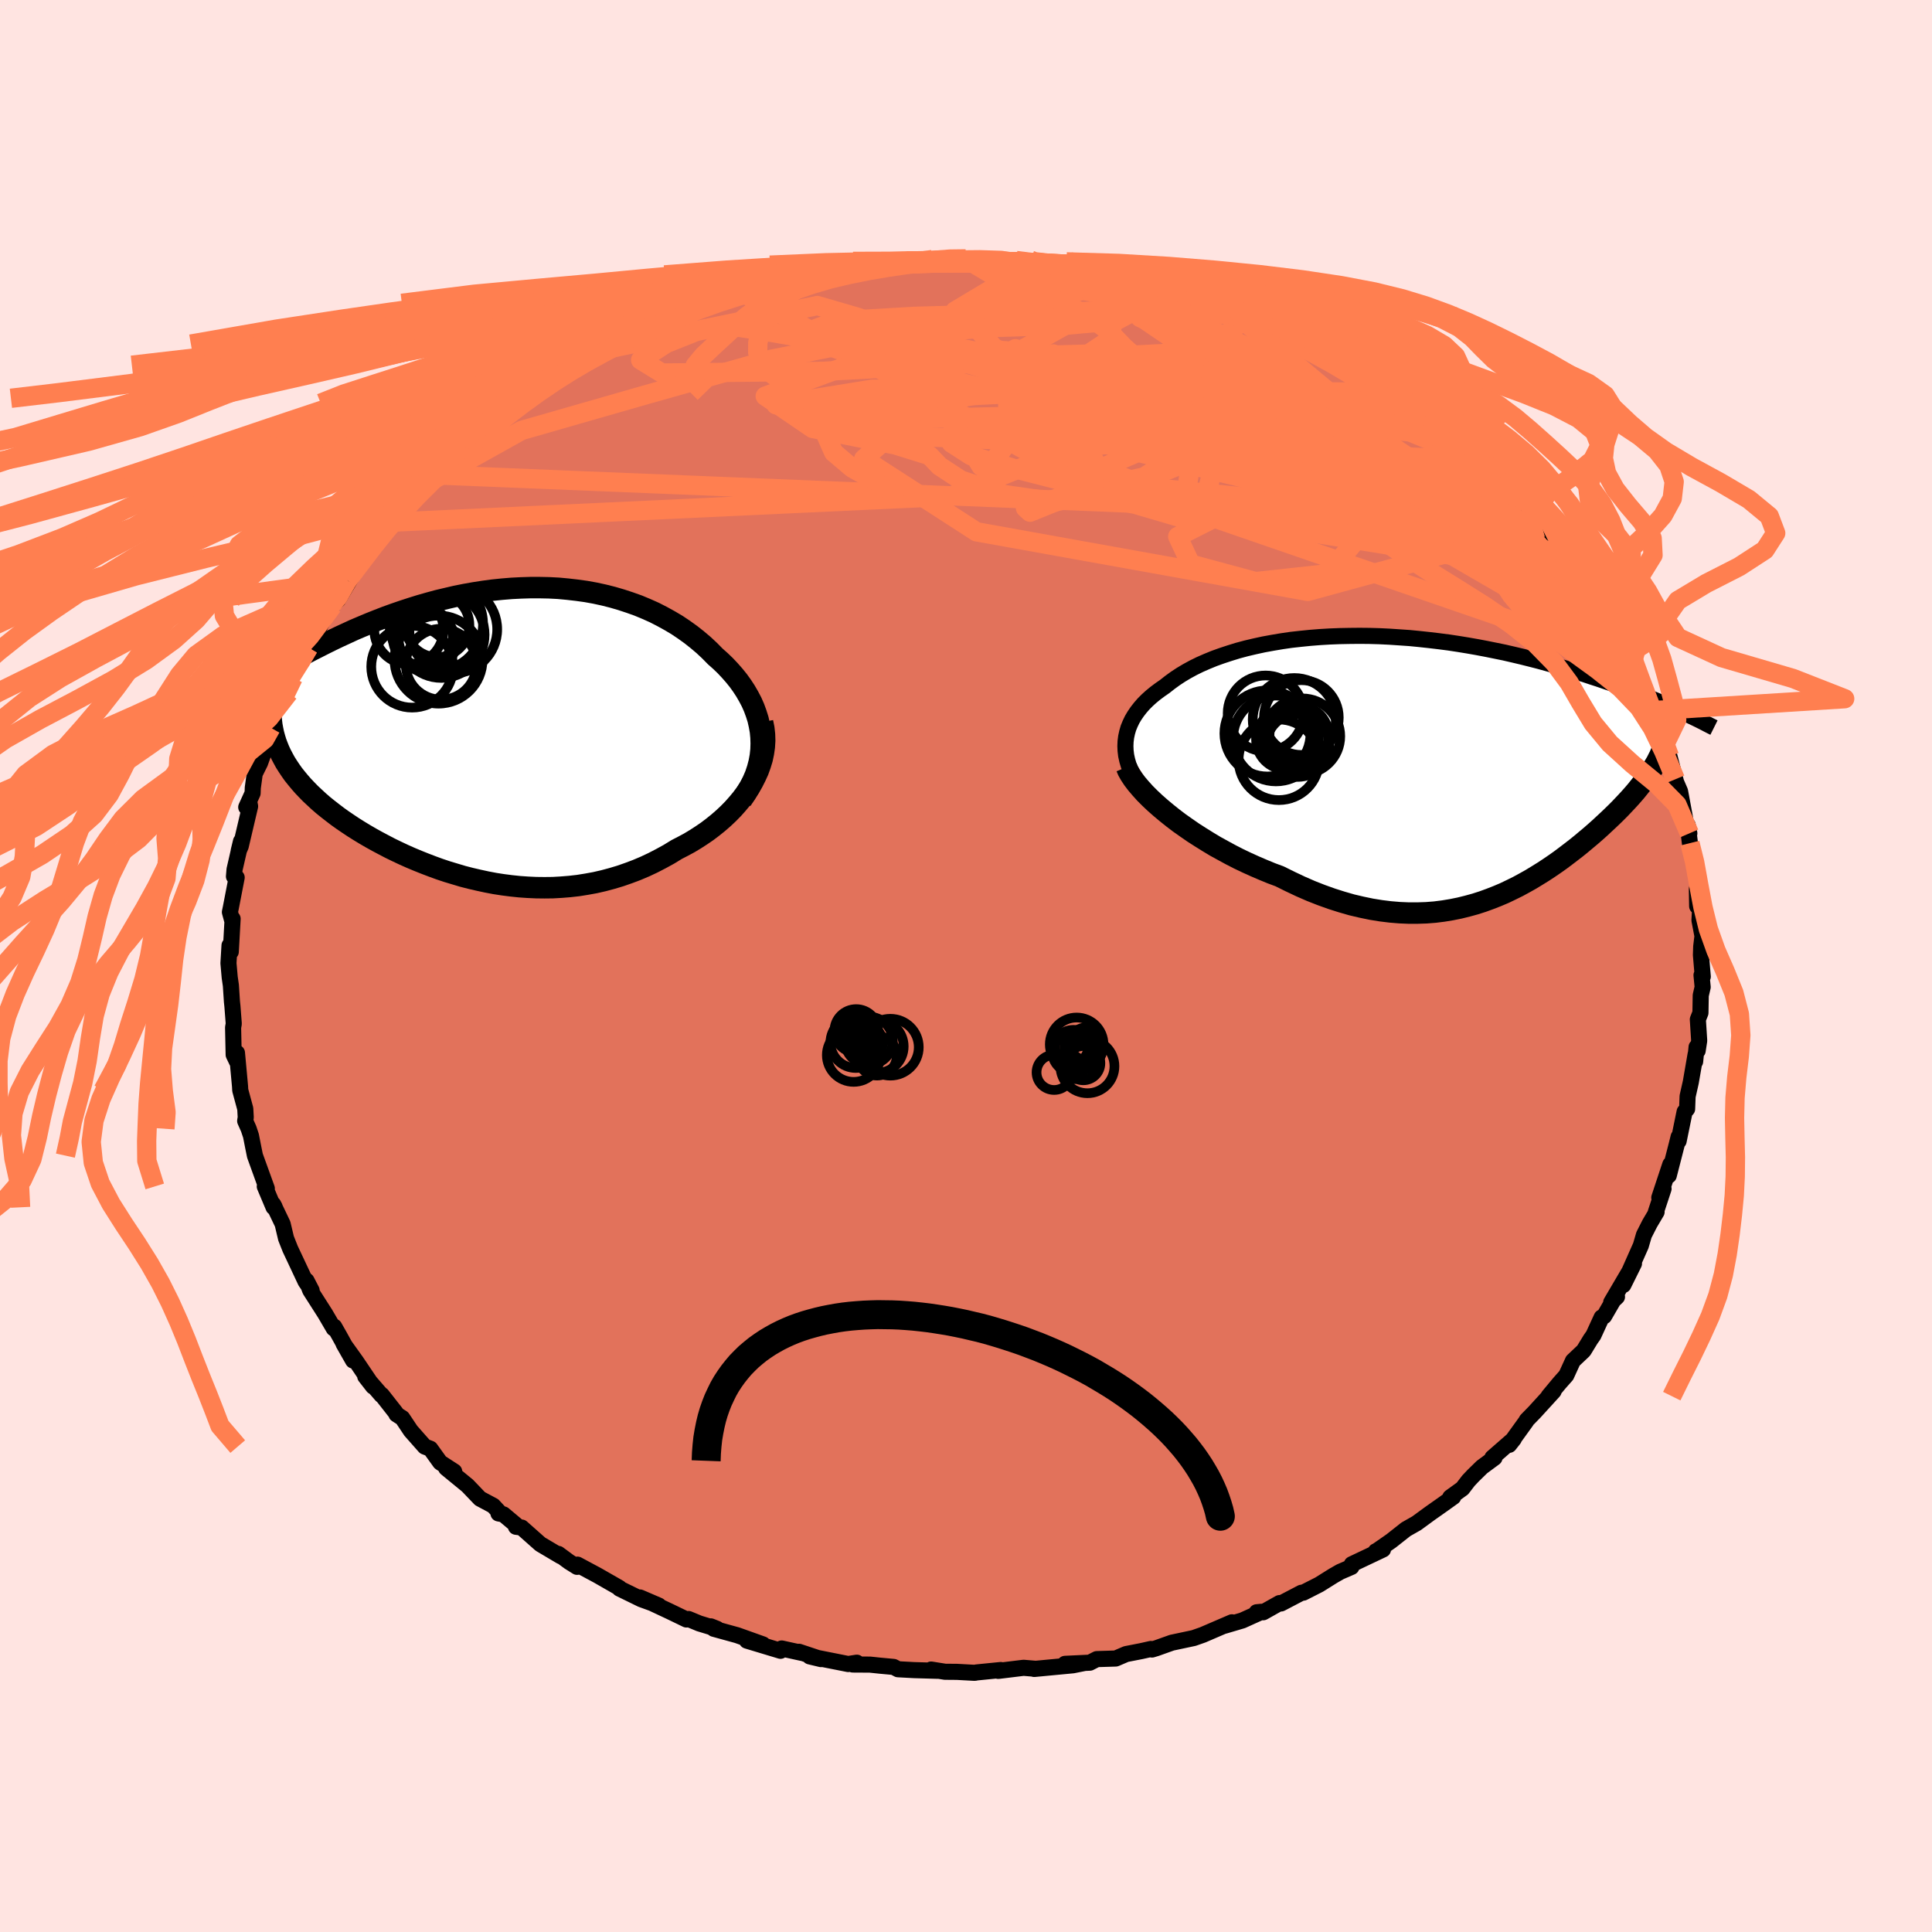 <svg viewBox="-100 -100 200 200" xmlns="http://www.w3.org/2000/svg" width="500" height="500" id="face-svg">
    <defs>
      <clipPath id="leftEyeClipPath">
        <polyline points="27.94,0.41 27.88,-0.22 27.77,-0.84 27.63,-1.46 27.44,-2.06 27.22,-2.66 26.96,-3.25 26.66,-3.82 26.33,-4.39 25.97,-4.94 25.58,-5.48 25.16,-6 24.71,-6.51 24.24,-7.01 23.74,-7.49 23.21,-7.96 22.62,-8.56 22,-9.14 21.35,-9.69 20.68,-10.22 19.97,-10.73 19.24,-11.22 18.48,-11.67 17.7,-12.1 16.9,-12.51 16.07,-12.88 15.23,-13.23 14.36,-13.54 13.48,-13.83 12.59,-14.09 11.68,-14.32 10.76,-14.52 9.82,-14.69 8.88,-14.82 7.93,-14.93 6.97,-15.02 6,-15.07 5.03,-15.09 4.06,-15.09 3.09,-15.06 2.11,-15.01 1.14,-14.93 0.17,-14.83 -0.8,-14.7 -1.76,-14.55 -2.72,-14.38 -3.67,-14.19 -4.61,-13.97 -5.54,-13.75 -6.46,-13.5 -7.37,-13.24 -8.27,-12.96 -9.16,-12.67 -10.03,-12.37 -10.89,-12.06 -11.74,-11.73 -12.57,-11.4 -13.38,-11.06 -14.18,-10.72 -14.96,-10.36 -15.72,-10.01 -16.47,-9.65 -17.2,-9.29 -17.91,-8.93 -18.6,-8.58 -19.28,-8.22 -19.93,-7.86 -20.58,-7.5 -21.21,-7.15 -21.82,-6.79 -22.42,-6.43 -23,-6.08 -23.57,-5.72 -24.12,-5.37 -24.66,-5.02 -25.18,-4.68 -25.68,-4.34 -26.17,-4 -26.65,-3.66 -27.11,-3.33 -22.28,0.88 -22.12,1.31 -21.95,1.73 -21.75,2.16 -21.53,2.58 -21.3,3 -21.04,3.41 -20.76,3.83 -20.47,4.24 -20.15,4.64 -19.81,5.05 -19.46,5.45 -19.08,5.85 -18.69,6.25 -18.27,6.64 -17.84,7.04 -17.39,7.43 -16.92,7.81 -16.42,8.2 -15.91,8.59 -15.38,8.97 -14.82,9.35 -14.25,9.73 -13.66,10.1 -13.05,10.47 -12.43,10.83 -11.78,11.19 -11.12,11.54 -10.45,11.89 -9.75,12.23 -9.05,12.56 -8.33,12.88 -7.59,13.19 -6.84,13.49 -6.08,13.78 -5.31,14.06 -4.53,14.32 -3.73,14.56 -2.93,14.8 -2.11,15.01 -1.29,15.2 -0.46,15.38 0.38,15.54 1.22,15.67 2.07,15.78 2.93,15.87 3.79,15.93 4.66,15.97 5.53,15.98 6.4,15.97 7.27,15.92 8.14,15.85 9.02,15.75 9.89,15.61 10.77,15.45 11.64,15.25 12.5,15.02 13.37,14.76 14.23,14.46 15.08,14.14 15.93,13.78 16.76,13.39 17.59,12.96 18.41,12.51 19.21,12.02 19.87,11.68 20.52,11.33 21.15,10.95 21.77,10.55 22.37,10.14 22.95,9.7 23.51,9.25 24.05,8.78 24.57,8.29 25.06,7.79 25.52,7.27 25.96,6.74 26.37,6.19 26.74,5.63 27.08,5.05" />
      </clipPath>
      <clipPath id="rightEyeClipPath">
        <polyline points="-32.25,-1.91 -32.23,-2.39 -32.17,-2.86 -32.07,-3.32 -31.94,-3.77 -31.76,-4.21 -31.55,-4.65 -31.3,-5.07 -31.02,-5.48 -30.7,-5.89 -30.36,-6.28 -29.98,-6.66 -29.57,-7.03 -29.13,-7.39 -28.66,-7.74 -28.17,-8.08 -27.65,-8.49 -27.1,-8.89 -26.51,-9.28 -25.89,-9.65 -25.23,-10.01 -24.54,-10.35 -23.81,-10.67 -23.05,-10.98 -22.27,-11.26 -21.45,-11.53 -20.61,-11.79 -19.75,-12.02 -18.86,-12.23 -17.94,-12.43 -17.01,-12.6 -16.06,-12.76 -15.1,-12.9 -14.11,-13.01 -13.12,-13.11 -12.11,-13.19 -11.1,-13.25 -10.08,-13.29 -9.05,-13.31 -8.01,-13.32 -6.98,-13.31 -5.94,-13.28 -4.91,-13.23 -3.87,-13.16 -2.84,-13.09 -1.82,-12.99 -0.8,-12.88 0.21,-12.76 1.22,-12.63 2.21,-12.48 3.19,-12.32 4.16,-12.15 5.11,-11.97 6.05,-11.78 6.98,-11.59 7.89,-11.38 8.78,-11.17 9.66,-10.95 10.52,-10.73 11.36,-10.5 12.18,-10.27 12.98,-10.04 13.77,-9.81 14.53,-9.57 15.28,-9.34 16,-9.1 16.71,-8.87 17.41,-8.63 18.09,-8.4 18.75,-8.16 19.4,-7.92 20.03,-7.69 20.64,-7.45 21.24,-7.22 21.82,-6.98 22.38,-6.75 22.93,-6.52 23.47,-6.3 23.98,-6.07 24.49,-5.85 23.19,-1.21 23.06,-0.9 22.9,-0.59 22.74,-0.27 22.55,0.05 22.36,0.37 22.15,0.7 21.92,1.03 21.69,1.37 21.43,1.71 21.17,2.05 20.89,2.4 20.6,2.76 20.29,3.12 19.97,3.48 19.63,3.85 19.28,4.22 18.92,4.6 18.54,4.98 18.14,5.37 17.73,5.76 17.3,6.16 16.86,6.57 16.4,6.98 15.93,7.39 15.44,7.8 14.94,8.22 14.42,8.64 13.89,9.05 13.34,9.47 12.78,9.89 12.2,10.3 11.6,10.71 10.99,11.11 10.36,11.5 9.72,11.89 9.06,12.26 8.38,12.63 7.69,12.97 6.98,13.31 6.25,13.62 5.51,13.91 4.74,14.19 3.96,14.44 3.16,14.66 2.35,14.86 1.51,15.03 0.66,15.17 -0.21,15.28 -1.1,15.35 -2,15.38 -2.93,15.38 -3.87,15.34 -4.83,15.26 -5.8,15.14 -6.79,14.98 -7.8,14.77 -8.82,14.53 -9.86,14.23 -10.9,13.9 -11.96,13.52 -13.03,13.1 -14.11,12.63 -15.19,12.12 -16.28,11.58 -17.14,11.26 -17.99,10.91 -18.83,10.55 -19.67,10.17 -20.51,9.77 -21.33,9.35 -22.14,8.91 -22.94,8.47 -23.72,8 -24.49,7.52 -25.24,7.04 -25.96,6.54 -26.67,6.04 -27.34,5.53 -27.99,5.01" />
      </clipPath>
      <filter id="fuzzy">
        <feTurbulence id="turbulence" baseFrequency="0.05" numOctaves="3" type="noise" result="noise" />
        <feDisplacementMap in="SourceGraphic" in2="noise" scale="2" />
      </filter>
      <linearGradient id="rainbowGradient" x1="0%" y1="0%" x2="100%" y2="0%">
        <stop offset="0%" style="stop-color: [object Object]; stop-opacity: 1" />
        <stop offset="50%" style="stop-color: [object Object]; stop-opacity: 1" />
        <stop offset="100%" style="stop-color: [object Object]; stop-opacity: 1" />
      </linearGradient>
    </defs>
    <rect x="-100" y="-100" width="100%" height="100%" fill="rgb(255, 228, 225)" />
    <polyline id="faceContour" points="76.27,1.1 76.14,0.95 76.26,2.18 76.06,3.04 76.03,4.85 75.76,5.53 75.9,7.73 75.74,8.77 75.63,8.39 75.48,9.89 75.53,9.14 75.03,12.03 74.7,13.49 74.65,14.8 74.39,15.09 73.77,18.12 73.77,17.69 73.59,18.42 72.75,21.69 72.91,20.54 71.77,23.98 72.21,23.06 71.41,25.48 71.38,25.62 71.49,25.46 70.78,26.66 70.18,27.84 69.86,28.94 68.05,33.02 69.15,30.8 66.79,34.82 67.39,34.25 67.27,34.16 66.06,36.25 65.8,36.38 64.95,38.23 64.66,38.64 63.94,39.82 62.83,40.87 62.14,42.38 61.44,43.17 60.31,44.53 60.83,44.02 58.85,46.19 58.04,47.02 58.01,47.1 56.23,49.57 56.71,48.96 54.49,50.9 54.71,50.91 53.41,51.87 52.51,52.75 52.01,53.28 51.39,54.09 50.13,55 50.44,54.96 49.35,55.74 48.03,56.67 46.65,57.68 45.54,58.31 44.02,59.51 42.51,60.56 42.42,60.59 43.17,60.4 39.94,61.93 39.9,62.21 38.74,62.71 38.04,63.11 36.57,64.03 34.92,64.87 34.73,64.88 32.61,65.99 32.46,65.95 30.77,66.9 30.09,66.9 30.6,66.85 28.61,67.75 26.75,68.3 27.53,67.94 24.51,69.24 23.57,69.57 21.31,70.05 19.71,70.62 19.25,70.76 19.14,70.7 18.16,70.92 16.57,71.23 15.5,71.69 13.54,71.75 12.82,72.12 10.25,72.24 12.27,72.15 11.07,72.39 7.06,72.77 7.16,72.75 5.96,72.65 3.34,72.97 3.6,72.88 1.1,73.13 0.9,73.17 -0.94,73.07 -2.17,73.06 -3.61,72.83 -2.96,72.96 -5.38,72.89 -7.04,72.8 -7.49,72.56 -8.9,72.43 -9.94,72.32 -11.72,72.31 -11.3,72.12 -12.2,72.26 -16.18,71.47 -15.01,71.75 -17.29,70.99 -16.99,71.11 -19.08,70.65 -19.2,70.89 -22.68,69.84 -21.02,70.23 -23.68,69.28 -26.11,68.61 -26.42,68.36 -25.77,68.62 -27.61,68.06 -28.72,67.6 -28.94,67.65 -30.68,66.81 -33.75,65.37 -31.8,66.21 -33.62,65.55 -35.87,64.45 -35.88,64.38 -38.15,63.08 -40.22,61.97 -40.26,62.2 -41.09,61.68 -42.2,60.86 -41.95,61.1 -44.06,59.85 -46,58.13 -46.59,58.05 -46.58,57.86 -47.88,56.77 -48.4,56.67 -48.31,56.55 -48.94,55.87 -50.31,55.14 -51.6,53.79 -53.82,51.97 -52.98,52.33 -54.43,51.39 -55.45,49.97 -56.03,49.75 -57.47,48.12 -58.35,46.8 -58.96,46.41 -59.02,46.26 -60.47,44.41 -60.51,44.43 -62.19,42.49 -61.38,43.53 -63.14,40.92 -64.43,39.12 -63.45,40.84 -64.86,38.29 -65.4,37.34 -65.45,37.52 -66.35,35.98 -67.89,33.57 -68.27,32.57 -67.74,33.59 -68.37,32.66 -69.69,29.85 -69.95,29.3 -70.39,28.19 -70.74,26.71 -71.72,24.66 -71.57,24.94 -71.68,24.98 -72.59,22.82 -72.38,23.03 -73.61,19.63 -73.78,18.79 -74.02,17.57 -74.26,16.85 -74.62,16.04 -74.56,15.67 -74.61,14.78 -75.13,12.86 -75.15,12.48 -75.47,8.99 -75.49,9.86 -75.81,9.19 -75.87,6.37 -75.8,5.98 -75.94,4.16 -75.99,3.69 -76.1,2.01 -76.22,1.18 -76.35,-0.29 -76.24,-2.13 -76.11,-1.47 -75.92,-4.89 -75.94,-4.62 -76.2,-5.58 -76.11,-6.01 -75.5,-9.16 -75.78,-9.27 -75.72,-9.99 -75.05,-12.91 -75.29,-11.92 -75.08,-12.4 -74.11,-16.53 -74.21,-17.05 -74.51,-16.44 -73.85,-17.89 -73.83,-18.45 -73.63,-19.91 -73.08,-21.02 -71.85,-24.42 -71.9,-24.52 -72.05,-24.49 -71.95,-24.65 -71.42,-25.74 -70.11,-28.29 -69.76,-29.34 -69.65,-29.83 -69.3,-30.2 -68.66,-31.96 -68.23,-32.49 -68.06,-32.95 -66.2,-36.44 -65.58,-37.28 -65.77,-37.21 -65.01,-37.9 -63.47,-40.49 -64.03,-39.91 -63.28,-40.82 -62.65,-41.74 -61.16,-43.51 -61,-43.91 -59.36,-45.95 -59.95,-45.54 -59.08,-46.05 -58.29,-47.11 -56.82,-49.02 -56.79,-49.07 -55.14,-50.35 -55.07,-50.64 -54.61,-50.83 -51.64,-53.76 -52.3,-53.2 -50.98,-54.33 -49.58,-55.54 -48.83,-55.93 -47.04,-57.41 -46.23,-58.26 -45.53,-58.77 -44.8,-59.3 -44.66,-59.21 -43.75,-59.82 -43.47,-59.88 -40.85,-61.87 -41.95,-61.21 -39.96,-62.19 -37.32,-63.83 -39.66,-62.62 -36.61,-64.27 -36.21,-64.38 -34.45,-65.23 -32.22,-66.34 -32.1,-66.31 -29.26,-67.5 -30.86,-66.77 -28.9,-67.62 -28.32,-67.68 -25.37,-68.85 -26.37,-68.6 -26.47,-68.42 -23.37,-69.83 -22.18,-70.06 -20.47,-70.52 -20.79,-70.33 -20.97,-70.32 -17.38,-71.19 -16.23,-71.53 -15.42,-71.54 -14.17,-71.85 -12.29,-72.16 -12.5,-72.31 -9.63,-72.58 -9.19,-72.55 -8.32,-72.52 -6.12,-72.94 -4.64,-72.86 -4.49,-73 -3.48,-73.13 -3.95,-72.85 -1.66,-73.25 1.26,-73.07 -0.03,-73.2 3.56,-72.86 5.47,-73.07 5.1,-73.03 4.62,-72.89 7.38,-72.7 7.33,-72.87 10.03,-72.45 10.13,-72.37 12.73,-72.17 11.88,-72.13 13.72,-71.78 13.81,-71.72 17.48,-71.23 17.92,-71.14 18.64,-70.8 21.49,-70.29 21.76,-69.86 22.12,-69.99 22.89,-69.83 25.29,-68.92 25.55,-68.87 26.67,-68.5 28.22,-67.72 29.84,-67.25 29.34,-67.37 31.14,-66.68 32.61,-65.91 34.21,-65.31 34.84,-64.88 33.96,-65.64 36.51,-64.24 39.45,-62.73 40.28,-62.01 39.59,-62.4 40.66,-61.59 43.23,-60.29 43.76,-59.88 44.2,-59.67 45.2,-58.84 44.28,-59.39 47.68,-57 48.55,-56.28 48.61,-56.28 49.26,-55.79 49.87,-54.99 50.58,-54.76 51.19,-54 53.33,-52.02 52.97,-52.39 53.14,-52.38 55.05,-50.28 57.13,-48.11 57.65,-47.75 58.38,-47.05 59.05,-46.5 59.21,-45.71 59.66,-45.41 61.82,-42.45 62.21,-42.21 62.46,-42.15 62.44,-41.72 64.07,-39.49 63.69,-39.71 64.02,-39.39 66.03,-36.53 66.5,-35.75 67.21,-34.5 66.82,-35.23 68.22,-32.12 68.97,-31.38 68.43,-31.65 69.11,-30.94 69.54,-30.09 71.09,-26.42 71.29,-25.91 71.01,-26.43 71.32,-25.68 72.38,-23.02 72.47,-22.53 72.82,-21.71 73.43,-19.33 73.79,-17.97 73.18,-19.79 73.92,-18.08 74.69,-13.93 74.88,-13.73 74.71,-14.58 74.94,-12.72 75.36,-10.74 75.28,-11.15 75.78,-8.55 75.66,-7.95 75.69,-6.19 75.99,-5.87 75.93,-4.73 76.24,-3.1 76.11,-2.02 76.08,-1.14 76.27,1.1 76.14,0.95" fill="rgb(226, 114, 91)" stroke="black" stroke-width="1.667" stroke-linejoin="round" filter="url(#fuzzy)" />
    <g transform="translate(48.75 -20.86)">
      <polyline id="rightCountour" points="-32.25,-1.91 -32.23,-2.39 -32.17,-2.86 -32.07,-3.32 -31.94,-3.77 -31.76,-4.21 -31.55,-4.65 -31.3,-5.07 -31.02,-5.48 -30.7,-5.89 -30.36,-6.28 -29.98,-6.66 -29.57,-7.03 -29.13,-7.39 -28.66,-7.74 -28.17,-8.08 -27.65,-8.49 -27.1,-8.89 -26.51,-9.28 -25.89,-9.65 -25.23,-10.01 -24.54,-10.35 -23.81,-10.67 -23.05,-10.98 -22.27,-11.26 -21.45,-11.53 -20.61,-11.79 -19.75,-12.02 -18.86,-12.23 -17.94,-12.43 -17.01,-12.6 -16.06,-12.76 -15.1,-12.9 -14.11,-13.01 -13.12,-13.11 -12.11,-13.19 -11.1,-13.25 -10.08,-13.29 -9.05,-13.31 -8.01,-13.32 -6.98,-13.31 -5.94,-13.28 -4.91,-13.23 -3.87,-13.16 -2.84,-13.09 -1.82,-12.99 -0.8,-12.88 0.21,-12.76 1.22,-12.63 2.21,-12.48 3.19,-12.32 4.16,-12.15 5.11,-11.97 6.05,-11.78 6.98,-11.59 7.89,-11.38 8.78,-11.17 9.66,-10.95 10.52,-10.73 11.36,-10.5 12.18,-10.27 12.98,-10.04 13.77,-9.81 14.53,-9.57 15.28,-9.34 16,-9.1 16.71,-8.87 17.41,-8.63 18.09,-8.4 18.75,-8.16 19.4,-7.92 20.03,-7.69 20.64,-7.45 21.24,-7.22 21.82,-6.98 22.38,-6.75 22.93,-6.52 23.47,-6.3 23.98,-6.07 24.49,-5.85 23.19,-1.21 23.06,-0.9 22.9,-0.59 22.74,-0.27 22.55,0.05 22.36,0.37 22.15,0.7 21.92,1.03 21.69,1.37 21.43,1.71 21.17,2.05 20.89,2.4 20.6,2.76 20.29,3.12 19.97,3.48 19.63,3.85 19.28,4.22 18.92,4.6 18.54,4.98 18.14,5.37 17.73,5.76 17.3,6.16 16.86,6.57 16.4,6.98 15.93,7.39 15.44,7.8 14.94,8.22 14.42,8.64 13.89,9.05 13.34,9.47 12.78,9.89 12.2,10.3 11.6,10.71 10.99,11.11 10.36,11.5 9.72,11.89 9.06,12.26 8.38,12.63 7.69,12.97 6.98,13.31 6.25,13.62 5.51,13.91 4.74,14.19 3.96,14.44 3.16,14.66 2.35,14.86 1.51,15.03 0.66,15.17 -0.21,15.28 -1.1,15.35 -2,15.38 -2.93,15.38 -3.87,15.34 -4.83,15.26 -5.8,15.14 -6.79,14.98 -7.8,14.77 -8.82,14.53 -9.86,14.23 -10.9,13.9 -11.96,13.52 -13.03,13.1 -14.11,12.63 -15.19,12.12 -16.28,11.58 -17.14,11.26 -17.99,10.91 -18.83,10.55 -19.67,10.17 -20.51,9.77 -21.33,9.35 -22.14,8.91 -22.94,8.47 -23.72,8 -24.49,7.52 -25.24,7.04 -25.96,6.54 -26.67,6.04 -27.34,5.53 -27.99,5.01" fill="white" stroke="white" stroke-width="0" stroke-linejoin="round" filter="url(#fuzzy)" />
    </g>
    <g transform="translate(-49.16 -24.08)">
      <polyline id="leftCountour" points="27.94,0.41 27.88,-0.22 27.77,-0.84 27.63,-1.46 27.44,-2.06 27.22,-2.66 26.96,-3.25 26.66,-3.82 26.33,-4.39 25.97,-4.94 25.58,-5.48 25.16,-6 24.71,-6.51 24.24,-7.01 23.74,-7.49 23.21,-7.96 22.62,-8.56 22,-9.14 21.35,-9.69 20.68,-10.22 19.97,-10.73 19.24,-11.22 18.48,-11.67 17.7,-12.1 16.9,-12.51 16.07,-12.88 15.23,-13.23 14.36,-13.54 13.48,-13.83 12.59,-14.09 11.68,-14.32 10.76,-14.52 9.82,-14.69 8.88,-14.82 7.93,-14.93 6.97,-15.02 6,-15.07 5.03,-15.09 4.06,-15.09 3.09,-15.06 2.11,-15.01 1.14,-14.93 0.17,-14.83 -0.8,-14.7 -1.76,-14.55 -2.72,-14.38 -3.67,-14.19 -4.61,-13.97 -5.54,-13.75 -6.46,-13.5 -7.37,-13.24 -8.27,-12.96 -9.16,-12.67 -10.03,-12.37 -10.89,-12.06 -11.74,-11.73 -12.57,-11.4 -13.38,-11.06 -14.18,-10.72 -14.96,-10.36 -15.72,-10.01 -16.47,-9.65 -17.2,-9.29 -17.91,-8.93 -18.6,-8.58 -19.28,-8.22 -19.93,-7.86 -20.58,-7.5 -21.21,-7.15 -21.82,-6.79 -22.42,-6.43 -23,-6.08 -23.57,-5.72 -24.12,-5.37 -24.66,-5.02 -25.18,-4.68 -25.68,-4.34 -26.17,-4 -26.65,-3.66 -27.11,-3.33 -22.28,0.88 -22.12,1.31 -21.95,1.73 -21.75,2.16 -21.53,2.58 -21.3,3 -21.04,3.41 -20.76,3.83 -20.47,4.24 -20.15,4.64 -19.81,5.05 -19.46,5.45 -19.08,5.85 -18.69,6.25 -18.27,6.64 -17.84,7.04 -17.39,7.43 -16.92,7.81 -16.42,8.2 -15.91,8.59 -15.38,8.97 -14.82,9.35 -14.25,9.73 -13.66,10.1 -13.05,10.47 -12.43,10.83 -11.78,11.19 -11.12,11.54 -10.45,11.89 -9.75,12.23 -9.05,12.56 -8.33,12.88 -7.59,13.19 -6.84,13.49 -6.08,13.78 -5.31,14.06 -4.53,14.32 -3.73,14.56 -2.93,14.8 -2.11,15.01 -1.29,15.2 -0.46,15.38 0.38,15.54 1.22,15.67 2.07,15.78 2.93,15.87 3.79,15.93 4.66,15.97 5.53,15.98 6.4,15.97 7.27,15.92 8.14,15.85 9.02,15.75 9.89,15.61 10.77,15.45 11.64,15.25 12.5,15.02 13.37,14.76 14.23,14.46 15.08,14.14 15.93,13.78 16.76,13.39 17.59,12.96 18.41,12.51 19.21,12.02 19.87,11.68 20.52,11.33 21.15,10.95 21.77,10.55 22.37,10.14 22.95,9.7 23.51,9.25 24.05,8.78 24.57,8.29 25.06,7.79 25.52,7.27 25.96,6.74 26.37,6.19 26.74,5.63 27.08,5.05" fill="white" stroke="white" stroke-width="0" stroke-linejoin="round" filter="url(#fuzzy)" />
    </g>
    <g transform="translate(48.75 -20.86)">
      <polyline id="rightUpper" points="-30,3.26 -30.44,2.71 -30.83,2.17 -31.17,1.64 -31.46,1.11 -31.71,0.59 -31.91,0.08 -32.06,-0.43 -32.17,-0.93 -32.23,-1.43 -32.25,-1.91 -32.23,-2.39 -32.17,-2.86 -32.07,-3.32 -31.94,-3.77 -31.76,-4.21 -31.55,-4.65 -31.3,-5.07 -31.02,-5.48 -30.7,-5.89 -30.36,-6.28 -29.98,-6.66 -29.57,-7.03 -29.13,-7.39 -28.66,-7.74 -28.17,-8.08 -27.65,-8.49 -27.1,-8.89 -26.51,-9.28 -25.89,-9.65 -25.23,-10.01 -24.54,-10.35 -23.81,-10.67 -23.05,-10.98 -22.27,-11.26 -21.45,-11.53 -20.61,-11.79 -19.75,-12.02 -18.86,-12.23 -17.94,-12.43 -17.01,-12.6 -16.06,-12.76 -15.1,-12.9 -14.11,-13.01 -13.12,-13.11 -12.11,-13.19 -11.1,-13.25 -10.08,-13.29 -9.05,-13.31 -8.01,-13.32 -6.98,-13.31 -5.94,-13.28 -4.91,-13.23 -3.87,-13.16 -2.84,-13.09 -1.82,-12.99 -0.8,-12.88 0.21,-12.76 1.22,-12.63 2.21,-12.48 3.19,-12.32 4.16,-12.15 5.11,-11.97 6.05,-11.78 6.98,-11.59 7.89,-11.38 8.78,-11.17 9.66,-10.95 10.52,-10.73 11.36,-10.5 12.18,-10.27 12.98,-10.04 13.77,-9.81 14.53,-9.57 15.28,-9.34 16,-9.1 16.71,-8.87 17.41,-8.63 18.09,-8.4 18.75,-8.16 19.4,-7.92 20.03,-7.69 20.64,-7.45 21.24,-7.22 21.82,-6.98 22.38,-6.75 22.93,-6.52 23.47,-6.3 23.98,-6.07 24.49,-5.85 24.97,-5.63 25.44,-5.42 25.9,-5.2 26.34,-4.99 26.76,-4.79 27.17,-4.59 27.57,-4.39 27.95,-4.19 28.32,-4 28.68,-3.82" fill="none" stroke="black" stroke-width="1.667" stroke-linejoin="round" filter="url(#fuzzy)" />
      <polyline id="rightLower" points="-32.14,0.27 -31.97,0.67 -31.73,1.09 -31.43,1.54 -31.08,2 -30.67,2.48 -30.22,2.98 -29.72,3.48 -29.18,3.99 -28.6,4.5 -27.99,5.01 -27.34,5.53 -26.67,6.04 -25.96,6.54 -25.24,7.04 -24.49,7.52 -23.72,8 -22.94,8.47 -22.14,8.91 -21.33,9.35 -20.51,9.77 -19.67,10.17 -18.83,10.55 -17.99,10.91 -17.14,11.26 -16.28,11.58 -15.19,12.12 -14.11,12.63 -13.03,13.1 -11.96,13.52 -10.9,13.9 -9.86,14.23 -8.82,14.53 -7.8,14.77 -6.79,14.98 -5.8,15.14 -4.83,15.26 -3.87,15.34 -2.93,15.38 -2,15.38 -1.1,15.35 -0.21,15.28 0.66,15.17 1.51,15.03 2.35,14.86 3.16,14.66 3.96,14.44 4.74,14.19 5.51,13.91 6.25,13.62 6.98,13.31 7.69,12.97 8.38,12.63 9.06,12.26 9.72,11.89 10.36,11.5 10.99,11.11 11.6,10.71 12.2,10.3 12.78,9.89 13.34,9.47 13.89,9.05 14.42,8.64 14.94,8.22 15.44,7.8 15.93,7.39 16.4,6.98 16.86,6.57 17.3,6.16 17.73,5.76 18.14,5.37 18.54,4.98 18.92,4.6 19.28,4.22 19.63,3.85 19.97,3.48 20.29,3.12 20.6,2.76 20.89,2.4 21.17,2.05 21.43,1.71 21.69,1.37 21.92,1.03 22.15,0.7 22.36,0.37 22.55,0.05 22.74,-0.27 22.9,-0.59 23.06,-0.9 23.19,-1.21 23.32,-1.51 23.43,-1.82 23.52,-2.11 23.6,-2.41 23.67,-2.71 23.72,-3 23.76,-3.29 23.78,-3.57 23.79,-3.86 23.79,-4.14" fill="none" stroke="black" stroke-width="2.222" stroke-linejoin="round" filter="url(#fuzzy)" />
      <circle r="3.926" cx="-17.734" cy="-5.288" stroke="black" fill="none" stroke-width="1.0" filter="url(#fuzzy)" clip-path="url(#rightEyeClipPath)" /><circle r="3.916" cx="-13.924" cy="-2.923" stroke="black" fill="none" stroke-width="1.0" filter="url(#fuzzy)" clip-path="url(#rightEyeClipPath)" /><circle r="4.172" cx="-16.359" cy="-0.488" stroke="black" fill="none" stroke-width="1.0" filter="url(#fuzzy)" clip-path="url(#rightEyeClipPath)" /><circle r="3.134" cx="-15.589" cy="-2.598" stroke="black" fill="none" stroke-width="1.0" filter="url(#fuzzy)" clip-path="url(#rightEyeClipPath)" /><circle r="3.872" cx="-14.034" cy="-4.858" stroke="black" fill="none" stroke-width="1.0" filter="url(#fuzzy)" clip-path="url(#rightEyeClipPath)" /><circle r="4.304" cx="-14.764" cy="-4.648" stroke="black" fill="none" stroke-width="1.0" filter="url(#fuzzy)" clip-path="url(#rightEyeClipPath)" /><circle r="4.442" cx="-16.664" cy="-2.693" stroke="black" fill="none" stroke-width="1.0" filter="url(#fuzzy)" clip-path="url(#rightEyeClipPath)" /><circle r="3.06" cx="-14.274" cy="-3.018" stroke="black" fill="none" stroke-width="1.0" filter="url(#fuzzy)" clip-path="url(#rightEyeClipPath)" /><circle r="4.456" cx="-17.544" cy="-3.213" stroke="black" fill="none" stroke-width="1.0" filter="url(#fuzzy)" clip-path="url(#rightEyeClipPath)" /><circle r="3.264" cx="-14.409" cy="-1.978" stroke="black" fill="none" stroke-width="1.0" filter="url(#fuzzy)" clip-path="url(#rightEyeClipPath)" />
      </g>
    <g transform="translate(-49.16 -24.08)">
      <polyline id="leftUpper" points="25.92,6.9 26.36,6.25 26.75,5.6 27.08,4.95 27.36,4.3 27.58,3.64 27.75,2.99 27.87,2.34 27.94,1.69 27.96,1.05 27.94,0.41 27.88,-0.22 27.77,-0.84 27.63,-1.46 27.44,-2.06 27.22,-2.66 26.96,-3.25 26.66,-3.82 26.33,-4.39 25.97,-4.94 25.58,-5.48 25.16,-6 24.71,-6.51 24.24,-7.01 23.74,-7.49 23.21,-7.96 22.62,-8.56 22,-9.14 21.35,-9.69 20.68,-10.22 19.97,-10.73 19.24,-11.22 18.48,-11.67 17.7,-12.1 16.9,-12.51 16.07,-12.88 15.23,-13.23 14.36,-13.54 13.48,-13.83 12.59,-14.09 11.68,-14.32 10.76,-14.52 9.82,-14.69 8.88,-14.82 7.93,-14.93 6.97,-15.02 6,-15.07 5.03,-15.09 4.06,-15.09 3.09,-15.06 2.11,-15.01 1.14,-14.93 0.17,-14.83 -0.8,-14.7 -1.76,-14.55 -2.72,-14.38 -3.67,-14.19 -4.61,-13.97 -5.54,-13.75 -6.46,-13.5 -7.37,-13.24 -8.27,-12.96 -9.16,-12.67 -10.03,-12.37 -10.89,-12.06 -11.74,-11.73 -12.57,-11.4 -13.38,-11.06 -14.18,-10.72 -14.96,-10.36 -15.72,-10.01 -16.47,-9.65 -17.2,-9.29 -17.91,-8.93 -18.6,-8.58 -19.28,-8.22 -19.93,-7.86 -20.58,-7.5 -21.21,-7.15 -21.82,-6.79 -22.42,-6.43 -23,-6.08 -23.57,-5.72 -24.12,-5.37 -24.66,-5.02 -25.18,-4.68 -25.68,-4.34 -26.17,-4 -26.65,-3.66 -27.11,-3.33 -27.55,-3.01 -27.98,-2.69 -28.39,-2.37 -28.79,-2.06 -29.18,-1.76 -29.55,-1.46 -29.9,-1.16 -30.25,-0.87 -30.57,-0.59 -30.89,-0.31" fill="none" stroke="black" stroke-width="2.222" stroke-linejoin="round" filter="url(#fuzzy)" />
      <polyline id="leftLower" points="28.1,-1.16 28.23,-0.52 28.3,0.12 28.32,0.75 28.28,1.39 28.19,2.02 28.06,2.64 27.87,3.26 27.65,3.87 27.38,4.46 27.08,5.05 26.74,5.63 26.37,6.19 25.96,6.74 25.52,7.27 25.06,7.79 24.57,8.29 24.05,8.78 23.51,9.25 22.95,9.7 22.37,10.14 21.77,10.55 21.15,10.95 20.52,11.33 19.87,11.68 19.21,12.02 18.41,12.51 17.59,12.96 16.76,13.39 15.93,13.78 15.08,14.14 14.23,14.46 13.37,14.76 12.5,15.02 11.64,15.25 10.77,15.45 9.89,15.61 9.02,15.75 8.14,15.85 7.27,15.92 6.4,15.97 5.53,15.98 4.66,15.97 3.79,15.93 2.93,15.87 2.07,15.78 1.22,15.67 0.38,15.54 -0.46,15.38 -1.29,15.2 -2.11,15.01 -2.93,14.8 -3.73,14.56 -4.53,14.32 -5.31,14.06 -6.08,13.78 -6.84,13.49 -7.59,13.19 -8.33,12.88 -9.05,12.56 -9.75,12.23 -10.45,11.89 -11.12,11.54 -11.78,11.19 -12.43,10.83 -13.05,10.47 -13.66,10.1 -14.25,9.73 -14.82,9.35 -15.38,8.97 -15.91,8.59 -16.42,8.2 -16.92,7.81 -17.39,7.43 -17.84,7.04 -18.27,6.64 -18.69,6.25 -19.08,5.85 -19.46,5.45 -19.81,5.05 -20.15,4.64 -20.47,4.24 -20.76,3.83 -21.04,3.41 -21.3,3 -21.53,2.58 -21.75,2.16 -21.95,1.73 -22.12,1.31 -22.28,0.88 -22.41,0.45 -22.53,0.01 -22.62,-0.42 -22.7,-0.86 -22.75,-1.3 -22.79,-1.75 -22.8,-2.19 -22.8,-2.64 -22.78,-3.09 -22.74,-3.54" fill="none" stroke="black" stroke-width="2.222" stroke-linejoin="round" filter="url(#fuzzy)" />
      <circle r="3.312" cx="-5.559" cy="-11.199" stroke="black" fill="none" stroke-width="1.0" filter="url(#fuzzy)" clip-path="url(#leftEyeClipPath)" /><circle r="3.11" cx="-7.069" cy="-9.934" stroke="black" fill="none" stroke-width="1.0" filter="url(#fuzzy)" clip-path="url(#leftEyeClipPath)" /><circle r="3.668" cx="-5.169" cy="-7.164" stroke="black" fill="none" stroke-width="1.0" filter="url(#fuzzy)" clip-path="url(#leftEyeClipPath)" /><circle r="4.55" cx="-3.919" cy="-10.769" stroke="black" fill="none" stroke-width="1.0" filter="url(#fuzzy)" clip-path="url(#leftEyeClipPath)" /><circle r="4.838" cx="-5.674" cy="-11.339" stroke="black" fill="none" stroke-width="1.0" filter="url(#fuzzy)" clip-path="url(#leftEyeClipPath)" /><circle r="4.558" cx="-5.444" cy="-7.639" stroke="black" fill="none" stroke-width="1.0" filter="url(#fuzzy)" clip-path="url(#leftEyeClipPath)" /><circle r="4.234" cx="-8.174" cy="-6.904" stroke="black" fill="none" stroke-width="1.0" filter="url(#fuzzy)" clip-path="url(#leftEyeClipPath)" /><circle r="4.478" cx="-5.154" cy="-10.219" stroke="black" fill="none" stroke-width="1.0" filter="url(#fuzzy)" clip-path="url(#leftEyeClipPath)" /><circle r="3.032" cx="-6.694" cy="-9.399" stroke="black" fill="none" stroke-width="1.0" filter="url(#fuzzy)" clip-path="url(#leftEyeClipPath)" /><circle r="3.582" cx="-8.514" cy="-10.734" stroke="black" fill="none" stroke-width="1.0" filter="url(#fuzzy)" clip-path="url(#leftEyeClipPath)" />
    </g>
    <g id="hairs">
      <polyline points="7.33,-72.87 -1.13,-67.81 2.69,-66.36 -0.55,-66.21 -7.2,-65.91 -12.46,-65.63 -15.22,-65.55 -16.41,-65.38 -15.86,-64.72 -11.53,-63.24 -1.39,-60.61 13.76,-56.94 28.89,-53.94 36.74,-54.89 35.95,-59.84 48.61,-56.28" fill="none" stroke="rgb(255, 127, 80)" stroke-width="2" stroke-linejoin="round" filter="url(#fuzzy)" /><polyline points="-0.03,-73.2 10.93,-66.69 4.1,-62.86 4.35,-57.54 10.6,-51.89 17.79,-47.71 22.64,-46.29 24.63,-47.71 25.37,-50.77 26.84,-53.6 29.85,-54.7 33.49,-53.69 35.84,-51.36 35.44,-49.09 32.72,-47.9 30.53,-47.68 32.56,-47.3 39.95,-45.82 48.76,-44.06 52.47,-44.19 51.9,-44.43 71.32,-25.68" fill="none" stroke="rgb(255, 127, 80)" stroke-width="2" stroke-linejoin="round" filter="url(#fuzzy)" /><polyline points="57.65,-47.75 34.86,-56.65 37.62,-55.69 36.95,-56.29 30.92,-57.98 23.53,-59.11 17.56,-59.31 13.22,-59.24 9.41,-59.66 5.17,-60.8 0.31,-62.32 -4.59,-63.67 -8.4,-64.51 -9.77,-64.75 -7.73,-64.42 -2.36,-63.45 5.13,-61.72 13.18,-59.34 21.2,-56.98 29.68,-55.52 38.53,-54.89 47.61,-50.96 69.54,-30.09" fill="none" stroke="rgb(255, 127, 80)" stroke-width="2" stroke-linejoin="round" filter="url(#fuzzy)" /><polyline points="29.34,-67.37 20.61,-60.08 19.79,-51.5 16.13,-49.15 10.84,-49.99 5.11,-51.46 0.51,-52.83 -1.51,-54.13 -0.14,-55.1 4.09,-55.05 8.92,-53.52 11.32,-50.88 9.87,-48.29 6.63,-46.98 6.16,-47.41 11.45,-49.05 20.02,-50.99 25.43,-53.18 26.41,-56.83 49.87,-54.99" fill="none" stroke="rgb(255, 127, 80)" stroke-width="2" stroke-linejoin="round" filter="url(#fuzzy)" /><polyline points="-37.32,-63.83 -15.39,-68.37 -11.17,-67.14 -5.06,-64.86 2.3,-63.37 6.17,-62.76 5.56,-62.87 3.45,-63.37 3.68,-63.72 7.54,-63.44 12.65,-62.65 14.59,-61.94 10.95,-61.37 5,-59.5 4.61,-54.78 9.96,-51.28 -23.37,-69.83" fill="none" stroke="rgb(255, 127, 80)" stroke-width="2" stroke-linejoin="round" filter="url(#fuzzy)" /><polyline points="59.66,-45.41 11.19,-50.34 19.24,-53.8 29.33,-56.75 29.97,-59.88 23.89,-62.1 16.31,-62.35 11.46,-60.81 11.72,-58.59 17.13,-56.83 25.33,-56.02 32.78,-56.14 37.62,-56.52 42.32,-54.99 52.54,-48.15 63.69,-39.71" fill="none" stroke="rgb(255, 127, 80)" stroke-width="2" stroke-linejoin="round" filter="url(#fuzzy)" /><polyline points="13.72,-71.78 -20.78,-58.99 -15.88,-55.65 -7.35,-53.95 -3.78,-52.84 -2.74,-51.75 -0.52,-50.3 3.98,-48.8 9.21,-48.05 12.9,-48.79 13.8,-51.23 12.11,-54.89 8.85,-58.77 5.4,-61.79 3.36,-63.19 4.23,-62.77 8.45,-60.84 14.12,-58.11 17.64,-55.78 19.27,-55.04 30.87,-54.08 62.21,-42.21" fill="none" stroke="rgb(255, 127, 80)" stroke-width="2" stroke-linejoin="round" filter="url(#fuzzy)" /><polyline points="31.14,-66.68 12.17,-69.92 2.7,-68.61 1.07,-66.06 2.91,-64 5.93,-62.6 9.18,-61.75 11.61,-61.52 12.24,-61.85 10.81,-62.42 7.9,-62.77 4.67,-62.51 2.43,-61.64 2.22,-60.49 4.51,-59.6 8.94,-59.34 14.31,-59.65 18.78,-60 20.21,-59.68 16.39,-58.43 6.03,-56.93 -8.89,-56.59 -19.66,-58.09 -9.71,-59.71 44.28,-59.39" fill="none" stroke="rgb(255, 127, 80)" stroke-width="2" stroke-linejoin="round" filter="url(#fuzzy)" /><polyline points="-59.36,-45.95 -1.56,-48.63 11.29,-53.82 20.35,-54.23 25.29,-52.72 24.45,-52.2 20.97,-52.83 18.41,-53.43 17.8,-53.41 18.69,-53.07 20.92,-52.86 24.89,-52.64 30.43,-51.75 36.43,-49.75 41.78,-46.87 45.26,-44.23 41.74,-43.98 16.71,-47.93 -54.61,-50.83" fill="none" stroke="rgb(255, 127, 80)" stroke-width="2" stroke-linejoin="round" filter="url(#fuzzy)" /><polyline points="57.65,-47.75 43.53,-51.41 28.43,-54.02 21.3,-53.04 19.93,-51.6 21.04,-51.47 22.56,-52.49 24.21,-53.83 26.48,-54.91 29.36,-55.7 31.89,-56.54 32.38,-57.77 29.1,-59.39 21.07,-60.76 8.83,-60.69 -4.28,-58.06 -10.59,-52.49 1.08,-44.95 35.38,-38.78 59.66,-45.41" fill="none" stroke="rgb(255, 127, 80)" stroke-width="2" stroke-linejoin="round" filter="url(#fuzzy)" /><polyline points="26.67,-68.5 41.86,-55.83 30.74,-56.48 14.44,-60.64 5.62,-63.43 5.11,-63.9 7.81,-63.08 9.12,-62.23 8.13,-61.89 7.12,-61.74 9.05,-61.06 15.26,-59.29 24.82,-56.42 35.32,-52.94 44.08,-49.69 48.99,-47.6 48.5,-47.5 41.46,-49.94 27.88,-54.71 12.42,-59.38 11.59,-57.8 62.21,-42.21" fill="none" stroke="rgb(255, 127, 80)" stroke-width="2" stroke-linejoin="round" filter="url(#fuzzy)" /><polyline points="61.82,-42.45 13.87,-54.14 4.32,-54.19 2.44,-51.76 1.57,-51.72 -0.17,-54.54 -3.19,-58.46 -7.37,-61.79 -12.21,-63.9 -16.9,-65.03 -20.7,-65.69 -23.43,-66.11 -25.57,-66.18 -27.94,-65.68 -31.02,-64.45 -33.68,-62.73 -31.48,-61.38 -14.75,-61.56 36.51,-64.24" fill="none" stroke="rgb(255, 127, 80)" stroke-width="2" stroke-linejoin="round" filter="url(#fuzzy)" /><polyline points="52.97,-52.39 30.63,-61.62 27.95,-60.06 35.5,-55.45 42.91,-51.73 44.74,-50.56 39.16,-52.28 27.23,-55.97 12.24,-59.96 -1.76,-63.02 -11.51,-64.9 -15.42,-66.03 -13.32,-66.79 -5.36,-67.25 7.88,-67.62 21.99,-68.09 28.22,-67.72" fill="none" stroke="rgb(255, 127, 80)" stroke-width="2" stroke-linejoin="round" filter="url(#fuzzy)" /><polyline points="44.2,-59.67 38.26,-56.42 28.42,-59.79 25.97,-62.26 28.41,-61.83 33.66,-57.82 39.02,-51.32 40.97,-44.78 37.46,-40.61 29.99,-39.79 23.25,-41.61 21.92,-44.46 27.04,-47.04 34.75,-49.28 38.79,-52.24 35.13,-57.16 25.3,-63.76 15.13,-69.41 1.26,-73.07" fill="none" stroke="rgb(255, 127, 80)" stroke-width="2" stroke-linejoin="round" filter="url(#fuzzy)" /><polyline points="50.58,-54.76 57.86,-44.98 51.96,-42.24 36.33,-44.77 20.07,-49.2 9.43,-53.14 6.48,-55.48 9.93,-55.99 16.14,-55.25 20.88,-54.54 21.64,-55.09 19.33,-57.06 17.56,-59.26 20.04,-59.88 28.35,-57.51 42.06,-51.37 58.33,-41.62 68.43,-31.65" fill="none" stroke="rgb(255, 127, 80)" stroke-width="2" stroke-linejoin="round" filter="url(#fuzzy)" /><polyline points="-55.14,-50.35 -46.01,-55.44 -33.75,-58.96 -20.1,-62.82 -7.98,-65.22 2.37,-66.08 10.53,-66.35 15.55,-66.8 17.11,-67.64 16.22,-68.58 14.78,-69.09 14.37,-68.66 15.04,-67.13 15.11,-64.97 12.64,-63.34 8.51,-63.23 9.03,-63.36 24.66,-57.36 68.22,-32.12" fill="none" stroke="rgb(255, 127, 80)" stroke-width="2" stroke-linejoin="round" filter="url(#fuzzy)" /><polyline points="52.97,-52.39 -8.75,-54.97 -15.27,-57.41 -1.14,-58.96 14.34,-59.72 25.09,-59.96 30.57,-60.1 31.11,-60.87 27.5,-62.72 22.02,-65.21 18.01,-67.14 17.98,-67.25 21.53,-64.84 24.9,-60.16 23.6,-54.23 22.57,-47.45 68.43,-31.65" fill="none" stroke="rgb(255, 127, 80)" stroke-width="2" stroke-linejoin="round" filter="url(#fuzzy)" /><polyline points="1.26,-73.07 -2.04,-72.96 -4.32,-72.89 -6.43,-72.74 -8.56,-72.5 -10.68,-72.18 -12.67,-71.78 -14.45,-71.32 -15.97,-70.8 -17.26,-70.21 -18.34,-69.55 -19.22,-68.84 -19.92,-68.08 -20.47,-67.27 -20.92,-66.42 -21.29,-65.51 -21.55,-64.55 -21.56,-63.52 -21.12,-62.43 -20.09,-61.3 -18.54,-60.15 -16.81,-58.97 -15.42,-57.72 -14.71,-56.36 -14.43,-54.82 -13.7,-53.17 -11.79,-51.55 -9.37,-50.18 -7.75,-49.02" fill="none" stroke="rgb(255, 127, 80)" stroke-width="2" stroke-linejoin="round" filter="url(#fuzzy)" /><polyline points="-3.48,-73.13 -5.4,-72.87 -7.73,-72.63 -10.1,-72.35 -12.5,-71.99 -14.95,-71.54 -17.43,-71.03 -19.9,-70.46 -22.33,-69.85 -24.72,-69.2 -27.09,-68.5 -29.48,-67.74 -31.91,-66.89 -34.35,-65.97 -36.75,-64.97 -39.08,-63.93 -41.29,-62.86 -43.4,-61.76 -45.49,-60.63 -47.61,-59.45 -49.83,-58.2 -52.18,-56.86 -54.61,-55.41 -57.07,-53.87 -59.47,-52.23 -61.77,-50.53 -63.95,-48.78 -66.08,-47.02 -68.2,-45.26 -70.36,-43.48 -72.52,-41.67 -74.61,-39.81 -76.08,-37.9" fill="none" stroke="rgb(255, 127, 80)" stroke-width="2" stroke-linejoin="round" filter="url(#fuzzy)" /><polyline points="-4.49,-73 -6.53,-72.84 -9.05,-72.57 -11.65,-72.23 -14.27,-71.82 -16.94,-71.36 -19.66,-70.83 -22.4,-70.25 -25.17,-69.61 -27.93,-68.9 -30.68,-68.13 -33.37,-67.33 -36.04,-66.5 -38.77,-65.62 -41.66,-64.69 -44.71,-63.66 -47.82,-62.56 -50.74,-61.4 -53.23,-60.28 -55.31,-59.23 -57.5,-58.23 -60.78,-57.08 -66.05,-55.54" fill="none" stroke="rgb(255, 127, 80)" stroke-width="2" stroke-linejoin="round" filter="url(#fuzzy)" /><polyline points="74.94,-12.72 75.43,-10.75 75.85,-8.42 76.29,-6.09 76.85,-3.82 77.64,-1.61 78.6,0.58 79.49,2.77 80.06,4.97 80.21,7.17 80.05,9.35 79.79,11.51 79.61,13.64 79.56,15.73 79.6,17.78 79.65,19.79 79.63,21.78 79.53,23.76 79.34,25.75 79.1,27.77 78.8,29.84 78.4,31.96 77.83,34.11 77.05,36.24 76.12,38.31 75.15,40.33 74.11,42.4 73.06,44.53" fill="none" stroke="rgb(255, 127, 80)" stroke-width="2" stroke-linejoin="round" filter="url(#fuzzy)" /><polyline points="-12.5,-72.31 -15.06,-71.86 -17.56,-71.33 -20.13,-70.78 -22.74,-70.17 -25.54,-69.49 -28.77,-68.74 -32.55,-67.94 -36.79,-67.09 -41.12,-66.21 -45.1,-65.28 -48.52,-64.28 -51.43,-63.22 -54.13,-62.11 -56.98,-60.95 -60.2,-59.74 -63.85,-58.48 -67.84,-57.14 -72.06,-55.73 -76.43,-54.25 -80.95,-52.7 -85.66,-51.12 -90.54,-49.53 -95.58,-47.91 -100.71,-46.28 -105.9,-44.6 -111.12,-42.88 -116.36,-41.09 -121.64,-39.22 -127.08,-37.23 -132.74,-35.11 -138.39,-32.88 -143.47,-30.76 -145.45,-29.34" fill="none" stroke="rgb(255, 127, 80)" stroke-width="2" stroke-linejoin="round" filter="url(#fuzzy)" /><polyline points="-12.29,-72.16 -15.21,-71.62 -18.31,-71.07 -21.66,-70.48 -25.22,-69.85 -28.87,-69.21 -32.5,-68.55 -36.16,-67.83 -40.11,-67.01 -44.67,-66.08 -49.98,-65.06 -55.83,-63.99 -61.75,-62.92 -67.17,-61.86 -71.68,-60.8 -75.28,-59.7 -78.33,-58.51 -81.51,-57.23 -85.48,-55.83 -90.82,-54.32 -97.85,-52.7 -106.36,-50.89 -115.05,-49.07" fill="none" stroke="rgb(255, 127, 80)" stroke-width="2" stroke-linejoin="round" filter="url(#fuzzy)" /><polyline points="-16.23,-71.53 -20.74,-70.75 -23.37,-70.19 -25.7,-69.52 -27.96,-68.75 -30.35,-67.93 -33.11,-67.08 -36.38,-66.2 -40.09,-65.28 -43.97,-64.28 -47.7,-63.22 -51.05,-62.1 -53.92,-60.94 -56.43,-59.74 -58.77,-58.48 -61.16,-57.16 -63.74,-55.74 -66.54,-54.25 -69.51,-52.71 -72.61,-51.12 -75.83,-49.53 -79.15,-47.93 -82.53,-46.3 -85.88,-44.64 -89.12,-42.93 -92.25,-41.15 -95.36,-39.31 -98.52,-37.34 -101.85,-35.18 -105.45,-32.73 -108.02,-30.2" fill="none" stroke="rgb(255, 127, 80)" stroke-width="2" stroke-linejoin="round" filter="url(#fuzzy)" /><polyline points="-20.79,-70.33 -22.77,-69.76 -24.76,-69.09 -26.58,-68.44 -28.52,-67.73 -30.73,-66.87 -33.15,-65.89 -35.64,-64.82 -38.03,-63.72 -40.24,-62.62 -42.28,-61.51 -44.22,-60.37 -46.12,-59.17 -48.03,-57.88 -49.97,-56.5 -51.94,-55.02 -53.92,-53.45 -55.88,-51.81 -57.8,-50.1 -59.66,-48.37 -61.46,-46.61 -63.22,-44.84 -64.96,-43.05 -66.71,-41.24 -68.43,-39.4 -70.08,-37.52 -71.6,-35.59 -72.96,-33.61 -74.17,-31.61 -75.28,-29.61 -76.38,-27.6 -77.56,-25.67 -78.5,-24.52" fill="none" stroke="rgb(255, 127, 80)" stroke-width="2" stroke-linejoin="round" filter="url(#fuzzy)" /><polyline points="-26.47,-68.42 -26.73,-68.36 -28.2,-67.82 -30.2,-67.01 -32.49,-65.99 -34.84,-64.87 -37.05,-63.74 -39.06,-62.65 -40.87,-61.59 -42.57,-60.51 -44.25,-59.37 -45.95,-58.14 -47.7,-56.8 -49.49,-55.35 -51.32,-53.8 -53.17,-52.16 -54.99,-50.45 -56.74,-48.71 -58.38,-46.97 -59.89,-45.25 -61.29,-43.51 -62.66,-41.72 -64.03,-39.91" fill="none" stroke="rgb(255, 127, 80)" stroke-width="2" stroke-linejoin="round" filter="url(#fuzzy)" /><polyline points="-26.47,-68.42 -26.83,-68.35 -28.55,-67.78 -30.77,-66.94 -33.17,-65.9 -35.51,-64.78 -37.68,-63.64 -39.66,-62.53 -41.5,-61.43 -43.29,-60.29 -45.08,-59.08 -46.93,-57.78 -48.86,-56.38 -50.87,-54.88 -52.93,-53.3 -55,-51.64 -57.03,-49.93 -58.97,-48.19 -60.81,-46.43 -62.53,-44.65 -64.14,-42.84 -65.66,-41.02 -67.1,-39.16 -68.48,-37.27 -69.82,-35.34 -71.11,-33.37 -72.35,-31.37 -73.56,-29.35 -74.75,-27.31 -75.93,-25.24 -77.1,-23.13 -78.26,-20.99 -79.36,-18.91 -80.24,-17.22 -80.58,-16.53" fill="none" stroke="rgb(255, 127, 80)" stroke-width="2" stroke-linejoin="round" filter="url(#fuzzy)" /><polyline points="-28.9,-67.62 -30.73,-67.1 -34.35,-66.02 -38.03,-64.79 -41.29,-63.6 -44.19,-62.52 -46.9,-61.47 -49.65,-60.4 -52.72,-59.25 -56.28,-57.99 -60.3,-56.63 -64.6,-55.15 -68.95,-53.58 -73.19,-51.93 -77.18,-50.23 -80.79,-48.49 -83.97,-46.75 -86.85,-45 -89.8,-43.26 -93.31,-41.51 -97.72,-39.75 -102.85,-37.98 -107.88,-35.98 -111.9,-32.95" fill="none" stroke="rgb(255, 127, 80)" stroke-width="2" stroke-linejoin="round" filter="url(#fuzzy)" /><polyline points="-28.9,-67.62 -35.23,-67.1 -37.71,-66.02 -41.16,-64.79 -46.09,-63.6 -51.33,-62.52 -55.66,-61.47 -58.64,-60.4 -60.64,-59.25 -62.42,-57.99 -64.75,-56.63 -68.13,-55.15 -72.7,-53.58 -78.23,-51.93 -84.29,-50.23 -90.52,-48.49 -96.86,-46.75 -103.63,-45 -111.23,-43.26 -119.65,-41.51 -128.03,-39.75 -135.04,-37.98 -140.88,-35.98 -152.41,-32.95" fill="none" stroke="rgb(255, 127, 80)" stroke-width="2" stroke-linejoin="round" filter="url(#fuzzy)" /><polyline points="-30.86,-66.77 -32.92,-66.13 -35.35,-65.27 -37.81,-64.26 -40.41,-63.12 -43.12,-61.93 -45.9,-60.73 -48.7,-59.52 -51.52,-58.27 -54.33,-56.93 -57.15,-55.49 -60.1,-53.96 -63.33,-52.39 -66.95,-50.8 -70.91,-49.19 -75.02,-47.57 -78.97,-45.91 -82.57,-44.22 -85.79,-42.46 -88.79,-40.63 -91.73,-38.72 -94.67,-36.73 -97.52,-34.67 -100.17,-32.56 -102.58,-30.46 -104.95,-28.42 -107.66,-26.47 -111.2,-24.58 -116.01,-22.62 -121.75,-20.32 -125.1,-17.89" fill="none" stroke="rgb(255, 127, 80)" stroke-width="2" stroke-linejoin="round" filter="url(#fuzzy)" /><polyline points="-29.26,-67.5 -32.44,-66.15 -35.59,-64.73 -38.39,-63.5 -41.09,-62.41 -43.97,-61.38 -47.14,-60.3 -50.56,-59.13 -54.07,-57.85 -57.58,-56.45 -61.1,-54.95 -64.78,-53.36 -68.81,-51.7 -73.27,-49.98 -78.1,-48.24 -83.12,-46.49 -88.1,-44.72 -92.94,-42.95 -97.63,-41.15 -102.33,-39.32 -107.27,-37.45 -112.66,-35.52 -118.42,-33.56 -124.03,-31.57 -128.61,-29.57 -131.8,-27.57 -134.86,-25.66 -140.69,-24.52" fill="none" stroke="rgb(255, 127, 80)" stroke-width="2" stroke-linejoin="round" filter="url(#fuzzy)" /><polyline points="74.88,-13.73 73.6,-16.71 71.49,-18.85 68.96,-20.93 66.65,-23.03 64.92,-25.12 63.65,-27.22 62.44,-29.31 60.91,-31.38 58.92,-33.41 56.47,-35.36 53.73,-37.24 50.89,-39.03 48.09,-40.77 45.43,-42.49 42.97,-44.2 40.69,-45.95 38.56,-47.71 36.51,-49.48 34.47,-51.2 32.4,-52.84 30.29,-54.37 28.13,-55.81 26.02,-57.23 24.26,-58.66 23.82,-59.67" fill="none" stroke="rgb(255, 127, 80)" stroke-width="2" stroke-linejoin="round" filter="url(#fuzzy)" /><polyline points="-34.45,-65.23 -42,-64.32 -49.85,-63.16 -53.18,-61.89 -53.9,-60.67 -54.59,-59.5 -56.69,-58.29 -60.43,-56.97 -65.28,-55.53 -70.45,-53.99 -75.27,-52.41 -79.43,-50.81 -83.01,-49.22 -86.32,-47.62 -89.72,-45.99 -93.56,-44.32 -98.09,-42.59 -103.46,-40.79 -109.65,-38.91 -116.41,-36.93 -123.33,-34.84 -130.03,-32.68 -136.57,-30.51 -143.44,-28.37 -150.29,-26.27 -154.76,-24.49" fill="none" stroke="rgb(255, 127, 80)" stroke-width="2" stroke-linejoin="round" filter="url(#fuzzy)" /><polyline points="-39.66,-62.62 -40.43,-62.11 -42.3,-61.29 -44.71,-60.24 -47.04,-59.05 -49.1,-57.71 -51.04,-56.26 -53.03,-54.7 -55.21,-53.05 -57.65,-51.35 -60.41,-49.61 -63.49,-47.84 -66.84,-46.05 -70.32,-44.26 -73.73,-42.44 -76.87,-40.6 -79.57,-38.72 -81.78,-36.81 -83.57,-34.86 -85.08,-32.88 -86.5,-30.87 -87.98,-28.84 -89.59,-26.79 -91.35,-24.72 -93.2,-22.64 -95.09,-20.56 -96.93,-18.47 -98.66,-16.39 -100.16,-14.31 -101.33,-12.23 -102.15,-10.14 -102.77,-8.05 -103.54,-5.93 -104.9,-3.74 -107.03,-1.41 -109.49,1.08 -111.14,3.62 -111.23,5.98" fill="none" stroke="rgb(255, 127, 80)" stroke-width="2" stroke-linejoin="round" filter="url(#fuzzy)" /><polyline points="-39.66,-62.62 -40.3,-62.13 -41.64,-61.33 -43.42,-60.32 -45.36,-59.16 -47.31,-57.87 -49.26,-56.47 -51.24,-54.95 -53.3,-53.35 -55.41,-51.67 -57.53,-49.96 -59.6,-48.22 -61.62,-46.47 -63.6,-44.73 -65.57,-42.98 -67.51,-41.21 -69.37,-39.41 -71.1,-37.55 -72.69,-35.63 -74.19,-33.66 -75.65,-31.71 -77.11,-29.91 -78.31,-28.29" fill="none" stroke="rgb(255, 127, 80)" stroke-width="2" stroke-linejoin="round" filter="url(#fuzzy)" /><polyline points="-37.32,-63.83 -40.95,-61.81 -43.61,-60.46 -45.78,-59.36 -47.89,-58.23 -50.21,-56.93 -52.78,-55.45 -55.48,-53.87 -58.1,-52.26 -60.52,-50.65 -62.71,-49.06 -64.81,-47.45 -67.03,-45.81 -69.57,-44.12 -72.56,-42.37 -76.01,-40.55 -79.78,-38.64 -83.71,-36.65 -87.71,-34.59 -91.8,-32.48 -96,-30.39 -100.13,-28.36 -103.74,-26.42 -106.35,-24.55 -108.21,-22.6 -110.82,-20.31 -115.78,-17.89" fill="none" stroke="rgb(255, 127, 80)" stroke-width="2" stroke-linejoin="round" filter="url(#fuzzy)" /><polyline points="-44.66,-59.21 -46.23,-58.41 -48.34,-57.04 -50.86,-55.38 -53.52,-53.66 -56.33,-51.97 -59.45,-50.34 -62.87,-48.72 -66.36,-47.09 -69.58,-45.41 -72.33,-43.67 -74.65,-41.86 -76.88,-39.98 -79.42,-38.02 -82.52,-36.01 -86.16,-33.96 -90.04,-31.89 -93.76,-29.82 -96.96,-27.77 -99.51,-25.72 -101.46,-23.67 -103.07,-21.6 -104.62,-19.5 -106.36,-17.37 -108.43,-15.19 -110.8,-12.98 -113.38,-10.74 -116.05,-8.49 -118.77,-6.24 -121.52,-4.01 -124.2,-1.81 -126.62,0.36 -128.55,2.54 -130.08,4.81 -131.72,7.21 -134.03,9.77 -136.7,12.38 -139.14,14.78" fill="none" stroke="rgb(255, 127, 80)" stroke-width="2" stroke-linejoin="round" filter="url(#fuzzy)" /><polyline points="-46.23,-58.26 -49.56,-56.32 -54.04,-54.69 -58.26,-53.04 -62.34,-51.3 -66.68,-49.53 -71.1,-47.76 -75.2,-46.01 -79.05,-44.25 -83.23,-42.48 -88.32,-40.68 -94.31,-38.84 -100.48,-36.96 -105.89,-35.03 -109.95,-33.07 -113.01,-31.09 -116.19,-29.09 -120.78,-27.07 -127.33,-25.02 -135.21,-22.94 -142.76,-20.85 -148.31,-18.82 -151.79,-16.91 -156.44,-14.96 -169.09,-11.92" fill="none" stroke="rgb(255, 127, 80)" stroke-width="2" stroke-linejoin="round" filter="url(#fuzzy)" /><polyline points="-52.3,-53.2 -54.77,-51.45 -56.93,-50.04 -59.27,-48.56 -61.21,-46.98 -62.64,-45.31 -63.79,-43.57 -64.99,-41.74 -66.45,-39.84 -68.26,-37.86 -70.42,-35.82 -72.83,-33.75 -75.36,-31.66 -77.89,-29.59 -80.35,-27.53 -82.71,-25.49 -84.95,-23.44 -87.02,-21.36 -88.85,-19.26 -90.34,-17.12 -91.47,-14.94 -92.3,-12.73 -92.97,-10.49 -93.65,-8.25 -94.43,-6.01 -95.35,-3.78 -96.37,-1.56 -97.43,0.65 -98.43,2.89 -99.3,5.16 -99.92,7.48 -100.21,9.81 -100.21,12.08 -100.16,14.22 -100.44,16.19 -101.2,18.08 -102.09,20.16 -101.97,22.82" fill="none" stroke="rgb(255, 127, 80)" stroke-width="2" stroke-linejoin="round" filter="url(#fuzzy)" /><polyline points="-54.61,-50.83 -56.36,-49.97 -61.6,-48.58 -68.2,-46.99 -72.97,-45.32 -75.23,-43.58 -76.09,-41.76 -76.79,-39.87 -77.94,-37.89 -79.69,-35.85 -82,-33.77 -84.87,-31.68 -88.25,-29.61 -92.01,-27.56 -95.86,-25.53 -99.44,-23.5 -102.39,-21.44 -104.47,-19.34 -105.66,-17.21 -106.21,-15.04 -106.6,-12.83 -107.43,-10.6 -109.2,-8.35 -112.14,-6.11 -116.16,-3.88 -120.87,-1.69 -125.74,0.49 -130.19,2.68 -133.68,4.95 -135.84,7.33 -136.84,9.8 -137.72,12.24 -140.14,14.42 -146.21,16.04" fill="none" stroke="rgb(255, 127, 80)" stroke-width="2" stroke-linejoin="round" filter="url(#fuzzy)" /><polyline points="-55.07,-50.64 -57.66,-49.04 -60.21,-47.37 -64.75,-45.68 -71.33,-43.95 -78.75,-42.19 -85.92,-40.39 -92.31,-38.54 -97.66,-36.64 -101.78,-34.7 -104.68,-32.73 -106.84,-30.74 -109.16,-28.73 -112.5,-26.7 -117.31,-24.66 -123.45,-22.59 -130.31,-20.53 -136.97,-18.48 -142.34,-16.44 -145.49,-14.39 -146.31,-12.32 -146.16,-10.25 -147.76,-8.23 -152.96,-6.31 -158.86,-4.89" fill="none" stroke="rgb(255, 127, 80)" stroke-width="2" stroke-linejoin="round" filter="url(#fuzzy)" /><polyline points="-56.82,-49.02 -58.94,-46.92 -60.58,-45.25 -62.33,-43.52 -64,-41.7 -65.47,-39.8 -66.84,-37.82 -68.29,-35.75 -69.95,-33.65 -71.82,-31.54 -73.74,-29.47 -75.51,-27.43 -76.98,-25.4 -78.08,-23.37 -78.89,-21.31 -79.55,-19.21 -80.18,-17.07 -80.88,-14.9 -81.7,-12.69 -82.67,-10.46 -83.77,-8.21 -85,-5.97 -86.3,-3.75 -87.59,-1.55 -88.73,0.65 -89.63,2.87 -90.25,5.14 -90.64,7.47 -90.98,9.83 -91.44,12.13 -92.01,14.25 -92.51,16.12 -92.83,17.82 -93.23,19.63" fill="none" stroke="rgb(255, 127, 80)" stroke-width="2" stroke-linejoin="round" filter="url(#fuzzy)" /><polyline points="-58.29,-47.11 -64.13,-45.53 -65.82,-43.81 -66.26,-42.02 -66.83,-40.2 -67.81,-38.33 -69.05,-36.4 -70.35,-34.44 -71.61,-32.44 -72.8,-30.42 -73.97,-28.39 -75.11,-26.35 -76.24,-24.29 -77.34,-22.22 -78.4,-20.14 -79.41,-18.07 -80.38,-16.01 -81.29,-13.94 -82.13,-11.87 -82.84,-9.79 -83.39,-7.68 -83.78,-5.54 -84.11,-3.32 -84.52,-1.01 -85.1,1.38 -85.83,3.78 -86.58,6.1 -87.22,8.23 -87.91,10.22 -89.33,12.86" fill="none" stroke="rgb(255, 127, 80)" stroke-width="2" stroke-linejoin="round" filter="url(#fuzzy)" /><polyline points="-59.36,-45.95 -61.64,-43.67 -63.85,-41.67 -65.57,-39.76 -66.84,-37.77 -67.92,-35.68 -68.98,-33.54 -70.08,-31.41 -71.24,-29.34 -72.39,-27.3 -73.5,-25.29 -74.5,-23.27 -75.39,-21.21 -76.21,-19.12 -77.02,-16.98 -77.87,-14.8 -78.76,-12.59 -79.68,-10.36 -80.59,-8.11 -81.43,-5.88 -82.18,-3.66 -82.79,-1.45 -83.26,0.75 -83.59,2.97 -83.84,5.24 -84.06,7.55 -84.29,9.88 -84.51,12.14 -84.67,14.26 -84.75,16.21 -84.82,18.1 -84.8,20.17 -83.98,22.82" fill="none" stroke="rgb(255, 127, 80)" stroke-width="2" stroke-linejoin="round" filter="url(#fuzzy)" /><polyline points="-64.03,-39.91 -76.95,-38.17 -76.77,-36.26 -75.54,-34.21 -75.92,-32.16 -77.96,-30.13 -81.39,-28.1 -85.82,-26.05 -90.49,-23.98 -94.52,-21.9 -97.34,-19.82 -99,-17.75 -100.12,-15.68 -101.52,-13.61 -103.79,-11.53 -107.02,-9.43 -110.92,-7.3 -115.04,-5.12 -119.09,-2.88 -122.99,-0.59 -126.76,1.74 -130.28,4.07 -133.31,6.37 -135.62,8.62 -137.45,10.84 -139.54,13.05 -142.68,15.27 -146.66,17.53 -149.92,19.92 -151.11,22.53 -152.36,24.98" fill="none" stroke="rgb(255, 127, 80)" stroke-width="2" stroke-linejoin="round" filter="url(#fuzzy)" /><polyline points="-64.03,-39.91 -66.74,-38.17 -72.23,-36.26 -76.88,-34.21 -79.72,-32.16 -81.41,-30.13 -82.71,-28.1 -84.03,-26.05 -85.36,-23.98 -86.55,-21.9 -87.58,-19.82 -88.7,-17.75 -90.26,-15.68 -92.56,-13.61 -95.64,-11.53 -99.31,-9.43 -103.19,-7.3 -106.88,-5.12 -110.03,-2.88 -112.44,-0.59 -114.12,1.74 -115.27,4.07 -116.2,6.37 -117.25,8.62 -118.63,10.84 -120.51,13.05 -122.85,15.27 -125.25,17.53 -126.72,19.92 -126.85,22.53 -128.37,24.98" fill="none" stroke="rgb(255, 127, 80)" stroke-width="2" stroke-linejoin="round" filter="url(#fuzzy)" /><polyline points="-64.03,-39.91 -65.02,-38.17 -66.64,-36.26 -69.14,-34.21 -72.01,-32.16 -74.57,-30.13 -76.52,-28.1 -77.96,-26.05 -79.21,-23.98 -80.51,-21.9 -81.92,-19.82 -83.41,-17.75 -84.89,-15.68 -86.26,-13.61 -87.49,-11.53 -88.52,-9.43 -89.32,-7.3 -89.94,-5.12 -90.45,-2.88 -91.01,-0.59 -91.74,1.74 -92.75,4.07 -94.03,6.37 -95.48,8.62 -96.88,10.84 -98,13.05 -98.66,15.27 -98.82,17.53 -98.56,19.92 -97.99,22.53 -97.87,24.98" fill="none" stroke="rgb(255, 127, 80)" stroke-width="2" stroke-linejoin="round" filter="url(#fuzzy)" /><polyline points="-65.01,-37.9 -69.65,-36.35 -74.4,-34.21 -77.18,-32.15 -78.84,-30.16 -80.47,-28.17 -82.89,-26.15 -86.36,-24.1 -90.61,-22.04 -95.22,-19.98 -99.89,-17.93 -104.59,-15.9 -109.48,-13.86 -114.63,-11.81 -119.91,-9.77 -124.86,-7.71 -128.87,-5.61 -131.51,-3.43 -132.93,-1.13 -133.95,1.31 -135.64,3.83 -138.34,6.4 -139.1,9.19" fill="none" stroke="rgb(255, 127, 80)" stroke-width="2" stroke-linejoin="round" filter="url(#fuzzy)" /><polyline points="-65.58,-37.28 -67.91,-34.15 -69.87,-31.98 -72.46,-30.01 -75.67,-28.03 -79.21,-26 -82.87,-23.94 -86.55,-21.86 -90.3,-19.79 -94.05,-17.73 -97.65,-15.68 -100.88,-13.63 -103.59,-11.57 -105.85,-9.49 -107.82,-7.39 -109.63,-5.24 -111.27,-3.02 -112.55,-0.73 -113.24,1.62 -113.32,3.97 -113.22,6.26 -113.78,8.48 -115.9,10.66 -119.73,12.9 -124.11,15.14 -126.91,16.85" fill="none" stroke="rgb(255, 127, 80)" stroke-width="2" stroke-linejoin="round" filter="url(#fuzzy)" /><polyline points="-66.2,-36.44 -69.73,-33.27 -74.09,-30.9 -77.34,-28.84 -79.48,-26.9 -81.65,-24.97 -84.36,-22.99 -87.31,-20.94 -90.12,-18.82 -92.9,-16.66 -96.23,-14.46 -100.64,-12.24 -106.18,-10 -112.3,-7.76 -118.06,-5.52 -122.58,-3.3 -125.42,-1.09 -126.7,1.12 -127.04,3.36 -127.21,5.61 -127.81,7.88 -129,10.14 -130.5,12.35 -131.77,14.49 -132.45,16.58 -132.65,18.64 -132.97,20.72 -134.11,22.87 -136.19,25.07 -138.6,27.31 -140.58,29.54 -142.89,31.56 -148.4,32.57" fill="none" stroke="rgb(255, 127, 80)" stroke-width="2" stroke-linejoin="round" filter="url(#fuzzy)" /><polyline points="-68.06,-32.95 -68.85,-31.63 -70.56,-29.88 -73.98,-27.93 -78.94,-25.88 -84.47,-23.8 -89.53,-21.7 -93.41,-19.62 -95.85,-17.55 -97.02,-15.49 -97.37,-13.42 -97.48,-11.34 -97.85,-9.24 -98.75,-7.11 -100.15,-4.93 -101.77,-2.69 -103.27,-0.4 -104.44,1.92 -105.31,4.24 -106.09,6.54 -107.06,8.79 -108.4,11.02 -110.17,13.23 -112.37,15.46 -114.97,17.7 -117.77,19.95 -120.28,22.13 -121.95,24.11 -123.16,25.86 -125.71,28.19" fill="none" stroke="rgb(255, 127, 80)" stroke-width="2" stroke-linejoin="round" filter="url(#fuzzy)" /><polyline points="-68.06,-32.95 -68.82,-31.65 -69.91,-29.91 -71.17,-27.98 -72.35,-25.95 -73.43,-23.88 -74.5,-21.8 -75.62,-19.72 -76.76,-17.67 -77.81,-15.63 -78.7,-13.58 -79.44,-11.52 -80.08,-9.45 -80.68,-7.36 -81.23,-5.21 -81.68,-2.99 -82.02,-0.7 -82.27,1.65 -82.54,4 -82.86,6.29 -83.17,8.5 -83.28,10.67 -83.1,12.91 -82.81,15.14 -82.93,16.85" fill="none" stroke="rgb(255, 127, 80)" stroke-width="2" stroke-linejoin="round" filter="url(#fuzzy)" /><polyline points="-69.65,-29.83 -70.6,-27.87 -72.48,-25.74 -75.34,-23.62 -78.86,-21.49 -82.34,-19.38 -85.19,-17.3 -87.27,-15.23 -88.83,-13.14 -90.25,-11.04 -91.82,-8.92 -93.62,-6.75 -95.6,-4.54 -97.65,-2.28 -99.68,0.02 -101.72,2.34 -103.88,4.66 -106.32,6.96 -109.15,9.23 -112.34,11.49 -115.66,13.72 -118.8,15.94 -121.47,18.14 -123.53,20.31 -125.08,22.45 -126.37,24.56 -127.6,26.64 -128.82,28.71 -129.8,30.76 -130.18,32.79 -129.73,34.79 -128.53,36.76 -127.05,38.69 -125.66,40.63 -124.32,42.55 -122.62,44.36 -120.72,45.86 -119.79,46.8" fill="none" stroke="rgb(255, 127, 80)" stroke-width="2" stroke-linejoin="round" filter="url(#fuzzy)" /><polyline points="-70.11,-28.29 -76.69,-25.68 -80.83,-23.58 -81.49,-21.45 -81.58,-19.35 -82.26,-17.28 -83.61,-15.22 -85.65,-13.16 -88.42,-11.07 -91.77,-8.96 -95.35,-6.81 -98.75,-4.61 -101.7,-2.35 -104.17,-0.05 -106.3,2.27 -108.28,4.58 -110.25,6.88 -112.27,9.14 -114.3,11.38 -116.3,13.61 -118.29,15.83 -120.34,18.03 -122.5,20.2 -124.71,22.34 -126.76,24.43 -128.36,26.48 -129.29,28.54 -129.56,30.61 -129.39,32.68 -129.13,34.7 -129.19,36.56 -130.23,38.11 -131.06,39.12" fill="none" stroke="rgb(255, 127, 80)" stroke-width="2" stroke-linejoin="round" filter="url(#fuzzy)" /><polyline points="-70.11,-28.29 -72.15,-25.67 -74.43,-23.56 -76.92,-21.43 -78.53,-19.31 -79.1,-17.23 -79.11,-15.17 -79.07,-13.09 -79.28,-10.99 -79.83,-8.87 -80.66,-6.7 -81.64,-4.49 -82.66,-2.22 -83.62,0.08 -84.54,2.4 -85.45,4.72 -86.42,7.02 -87.47,9.3 -88.56,11.55 -89.55,13.78 -90.27,16 -90.56,18.2 -90.34,20.37 -89.62,22.51 -88.51,24.62 -87.19,26.7 -85.82,28.76 -84.53,30.81 -83.38,32.84 -82.38,34.84 -81.5,36.8 -80.7,38.74 -79.96,40.66 -79.22,42.54 -78.49,44.34 -77.84,46 -77.23,47.6 -75.39,49.75" fill="none" stroke="rgb(255, 127, 80)" stroke-width="2" stroke-linejoin="round" filter="url(#fuzzy)" /><polyline points="-71.95,-24.65 -72.6,-23.49 -75.13,-21.44 -78.64,-19.32 -81.39,-17.27 -82.65,-15.25 -82.81,-13.21 -82.65,-11.15 -82.82,-9.06 -83.61,-6.95 -85.01,-4.78 -86.83,-2.54 -88.79,-0.25 -90.6,2.08 -92.07,4.4 -93.16,6.68 -93.94,8.92 -94.58,11.12 -95.16,13.32 -95.68,15.53 -96.14,17.76 -96.7,20 -97.71,22.17 -99.41,24.13 -101.59,25.87 -103.58,28.19" fill="none" stroke="rgb(255, 127, 80)" stroke-width="2" stroke-linejoin="round" filter="url(#fuzzy)" /><polyline points="73.43,-19.33 72.23,-22.22 71.07,-24.62 69.68,-26.77 67.74,-28.79 65.32,-30.71 62.7,-32.61 60.22,-34.52 58.11,-36.45 56.47,-38.39 55.23,-40.3 54.23,-42.18 53.25,-44 52.1,-45.78 50.69,-47.51 49.03,-49.2 47.22,-50.82 45.41,-52.38 43.69,-53.85 42.1,-55.24 40.59,-56.57 39.09,-57.85 37.48,-59.1 35.73,-60.33 33.79,-61.55 31.68,-62.74 29.46,-63.9 27.17,-65.01 24.91,-66.06 22.72,-67.05 20.64,-67.96 18.67,-68.8 16.77,-69.5 15.1,-69.86" fill="none" stroke="rgb(255, 127, 80)" stroke-width="2" stroke-linejoin="round" filter="url(#fuzzy)" /><polyline points="72.82,-21.71 72.18,-23.45 71.43,-25.44 70.64,-27.5 69.85,-29.59 69.08,-31.69 68.33,-33.73 67.57,-35.68 66.76,-37.54 65.86,-39.32 64.84,-41.05 63.66,-42.77 62.34,-44.49 60.93,-46.24 59.46,-47.98 57.99,-49.71 56.52,-51.39 55.06,-53 53.58,-54.52 52.07,-55.95 50.54,-57.31 48.99,-58.59 47.41,-59.82 45.72,-61.02 43.83,-62.24 41.7,-63.5 39.47,-64.73 38.17,-65.31" fill="none" stroke="rgb(255, 127, 80)" stroke-width="2" stroke-linejoin="round" filter="url(#fuzzy)" /><polyline points="72.38,-23.02 73.57,-25.48 73.18,-27.55 72.62,-29.65 72.03,-31.77 71.29,-33.82 70.37,-35.77 69.31,-37.62 68.17,-39.38 66.98,-41.1 65.78,-42.81 64.6,-44.53 63.45,-46.27 62.28,-48.02 61.03,-49.75 59.62,-51.43 58,-53.03 56.2,-54.54 54.31,-55.97 52.45,-57.32 50.7,-58.6 49.11,-59.83 47.62,-61.03 46.03,-62.24 44.04,-63.51 41.61,-64.73 40.32,-65.31" fill="none" stroke="rgb(255, 127, 80)" stroke-width="2" stroke-linejoin="round" filter="url(#fuzzy)" /><polyline points="72.38,-23.02 71.23,-25.49 69.98,-27.56 68.66,-29.68 67.38,-31.8 66.19,-33.85 65.05,-35.81 63.91,-37.66 62.7,-39.44 61.37,-41.17 59.9,-42.88 58.33,-44.61 56.73,-46.36 55.14,-48.1 53.57,-49.82 52.04,-51.49 50.49,-53.08 48.91,-54.59 47.27,-56.02 45.56,-57.38 43.78,-58.67 41.93,-59.92 39.99,-61.13 37.96,-62.33 35.84,-63.5 33.69,-64.63 31.56,-65.66 29.45,-66.58 27.33,-67.48 24.93,-68.5" fill="none" stroke="rgb(255, 127, 80)" stroke-width="2" stroke-linejoin="round" filter="url(#fuzzy)" /><polyline points="71.01,-26.43 90.96,-27.67 85.6,-29.77 78.21,-31.93 73.69,-34.01 72.38,-35.97 73.68,-37.83 76.63,-39.6 80.04,-41.34 82.7,-43.07 83.82,-44.81 83.16,-46.56 81.05,-48.3 78.15,-50.01 75.12,-51.66 72.46,-53.24 70.35,-54.74 68.69,-56.17 67.26,-57.53 65.81,-58.83 64.18,-60.09 62.32,-61.3 60.3,-62.47 58.2,-63.59 56.11,-64.66 54.05,-65.67 52,-66.61 49.89,-67.49 47.65,-68.31 45.16,-69.07 42.27,-69.78 38.85,-70.43 34.86,-71.03 30.42,-71.57 25.77,-72.03 20.99,-72.42 15.82,-72.73 10.41,-72.89" fill="none" stroke="rgb(255, 127, 80)" stroke-width="2" stroke-linejoin="round" filter="url(#fuzzy)" /><polyline points="68.97,-31.38 67.81,-34.2 66.99,-36.27 66.01,-38.1 64.92,-39.81 63.85,-41.49 62.8,-43.18 61.71,-44.92 60.49,-46.68 59.09,-48.43 57.51,-50.15 55.81,-51.81 54.06,-53.38 52.32,-54.87 50.62,-56.29 48.99,-57.63 47.4,-58.92 45.83,-60.17 44.24,-61.37 42.58,-62.53 40.81,-63.65 38.93,-64.71 36.91,-65.71 34.77,-66.65 32.51,-67.52 30.14,-68.33 27.68,-69.09 25.12,-69.79 22.46,-70.44 19.71,-71.03 16.91,-71.56 14.13,-72.01 11.47,-72.39 9.03,-72.69 7.1,-72.91 6.68,-73.07" fill="none" stroke="rgb(255, 127, 80)" stroke-width="2" stroke-linejoin="round" filter="url(#fuzzy)" /><polyline points="68.97,-31.38 69.76,-34.19 68.36,-36.26 67,-38.09 65.94,-39.79 64.91,-41.45 63.69,-43.14 62.26,-44.87 60.68,-46.63 59.02,-48.38 57.35,-50.1 55.7,-51.76 54.12,-53.34 52.67,-54.83 51.43,-56.24 50.43,-57.58 49.64,-58.87 48.96,-60.11 48.22,-61.32 47.23,-62.48 45.84,-63.61 44.01,-64.68 41.81,-65.69 39.39,-66.63 36.92,-67.51 34.5,-68.32 32.11,-69.09 29.59,-69.8 26.7,-70.46 23.26,-71.09 19.49,-71.66 16.55,-72.13" fill="none" stroke="rgb(255, 127, 80)" stroke-width="2" stroke-linejoin="round" filter="url(#fuzzy)" /><polyline points="68.22,-32.12 71.88,-34.38 71.75,-36.64 70.57,-38.78 69.25,-40.76 68.19,-42.6 67.43,-44.37 66.75,-46.1 65.86,-47.82 64.64,-49.5 63.14,-51.12 61.52,-52.65 59.93,-54.1 58.4,-55.46 56.86,-56.76 55.17,-58.01 53.24,-59.25 51.03,-60.47 48.63,-61.67 46.17,-62.85 43.81,-63.99 41.64,-65.08 39.71,-66.11 37.93,-67.08 36.19,-67.96 34.3,-68.77 32.1,-69.49 29.56,-70.12 26.87,-70.7 24.76,-71.23" fill="none" stroke="rgb(255, 127, 80)" stroke-width="2" stroke-linejoin="round" filter="url(#fuzzy)" /><polyline points="68.22,-32.12 67.36,-34.36 67.1,-36.6 68.22,-38.73 69.99,-40.7 71.12,-42.53 71.03,-44.28 69.97,-46 68.52,-47.7 67.2,-49.38 66.31,-51.01 65.98,-52.56 66.13,-54 66.56,-55.35 66.95,-56.62 66.93,-57.85 66.16,-59.08 64.45,-60.3 61.83,-61.51 58.66,-62.71 55.6,-63.89 53.41,-65.02 52.2,-66.13 50.21,-67.37" fill="none" stroke="rgb(255, 127, 80)" stroke-width="2" stroke-linejoin="round" filter="url(#fuzzy)" /><polyline points="66.82,-35.23 66.32,-36.52 65.89,-38.22 66.1,-39.86 67.1,-41.49 68.74,-43.15 70.58,-44.87 72.15,-46.63 73.11,-48.4 73.31,-50.13 72.76,-51.79 71.53,-53.36 69.76,-54.84 67.64,-56.25 65.39,-57.58 63.22,-58.86 61.29,-60.1 59.62,-61.3 58.14,-62.47 56.65,-63.61 54.97,-64.69 52.95,-65.7 50.54,-66.63 47.86,-67.51 45.09,-68.32 42.36,-69.09 39.61,-69.8 36.55,-70.45 32.65,-71.14" fill="none" stroke="rgb(255, 127, 80)" stroke-width="2" stroke-linejoin="round" filter="url(#fuzzy)" /><polyline points="67.21,-34.5 67,-36.7 65.89,-38.89 65.03,-40.84 64.51,-42.63 64.09,-44.36 63.51,-46.06 62.53,-47.76 61.15,-49.44 59.5,-51.07 57.77,-52.61 56.09,-54.05 54.55,-55.38 53.17,-56.65 51.94,-57.88 50.77,-59.09 49.53,-60.31 48.07,-61.52 46.3,-62.72 44.23,-63.89 41.97,-65.02 39.64,-66.13 36.95,-67.37" fill="none" stroke="rgb(255, 127, 80)" stroke-width="2" stroke-linejoin="round" filter="url(#fuzzy)" /><polyline points="67.21,-34.5 66.39,-36.72 67.24,-38.91 68.7,-40.87 68.86,-42.67 67.54,-44.4 65.77,-46.12 64.58,-47.82 64.38,-49.5 64.94,-51.13 65.68,-52.67 66.01,-54.1 65.59,-55.45 64.35,-56.73 62.49,-57.97 60.31,-59.19 58.13,-60.41 56.19,-61.62 54.64,-62.8 53.46,-63.96 52.39,-65.06 51.06,-66.1 49.16,-67.08 46.53,-68 43.1,-68.89 39.22,-69.83" fill="none" stroke="rgb(255, 127, 80)" stroke-width="2" stroke-linejoin="round" filter="url(#fuzzy)" /><polyline points="66.03,-36.53 64.36,-39.11 63.15,-41.06 62.09,-42.82 61.13,-44.53 60.27,-46.24 59.43,-47.95 58.5,-49.63 57.37,-51.26 56.01,-52.79 54.49,-54.22 52.91,-55.57 51.35,-56.86 49.85,-58.11 48.43,-59.34 47.09,-60.55 45.79,-61.75 44.46,-62.92 43.03,-64.05 41.39,-65.13 39.49,-66.15 37.33,-67.1 34.97,-67.97 32.53,-68.77 30.08,-69.48 27.64,-70.13 25.16,-70.71 22.61,-71.25 20.06,-71.74 18.17,-72.17" fill="none" stroke="rgb(255, 127, 80)" stroke-width="2" stroke-linejoin="round" filter="url(#fuzzy)" /><polyline points="62.44,-41.72 55.88,-42.93 55.15,-44.62 53.92,-46.33 51.64,-48.04 49.16,-49.75 46.92,-51.39 44.73,-52.92 42.15,-54.33 38.86,-55.65 34.84,-56.91 30.4,-58.15 26.05,-59.37 22.32,-60.58 19.52,-61.77 17.63,-62.94 16.36,-64.07 15.32,-65.15 14.19,-66.17 12.84,-67.12 11.32,-67.99 9.73,-68.79 8.14,-69.5 6.55,-70.13 5.1,-70.71 4.04,-71.26 3.25,-71.78" fill="none" stroke="rgb(255, 127, 80)" stroke-width="2" stroke-linejoin="round" filter="url(#fuzzy)" /><polyline points="59.66,-45.41 58.9,-46.63 58.03,-48.21 57.26,-49.94 56.44,-51.62 55.39,-53.16 54.09,-54.55 52.78,-55.86 51.75,-57.11 51.2,-58.34 51.12,-59.56 51.25,-60.77 51.21,-61.96 50.68,-63.12 49.51,-64.23 47.73,-65.28 45.49,-66.27 42.96,-67.19 40.23,-68.03 37.35,-68.8 34.34,-69.5 31.24,-70.13 28.11,-70.7 24.97,-71.2 21.84,-71.64 18.65,-72.02 15.35,-72.34 11.87,-72.58 8.14,-72.76 4.11,-72.87 -0.2,-72.93 -4.61,-72.95 -8.57,-72.95 -11.69,-72.94" fill="none" stroke="rgb(255, 127, 80)" stroke-width="2" stroke-linejoin="round" filter="url(#fuzzy)" /><polyline points="59.21,-45.71 58.56,-47.11 58.12,-48.85 57.31,-50.64 56.11,-52.3 54.8,-53.82 53.62,-55.25 52.63,-56.6 51.74,-57.89 50.78,-59.14 49.58,-60.35 48.05,-61.53 46.22,-62.68 44.17,-63.79 42.01,-64.84 39.82,-65.83 37.61,-66.75 35.38,-67.6 33.07,-68.4 30.67,-69.14 28.12,-69.84 25.43,-70.49 22.6,-71.08 19.72,-71.61 16.93,-72.07 14.22,-72.46 10.84,-72.87" fill="none" stroke="rgb(255, 127, 80)" stroke-width="2" stroke-linejoin="round" filter="url(#fuzzy)" /><polyline points="59.21,-45.71 58.81,-47.13 60.21,-48.89 62.79,-50.69 64.86,-52.36 65.63,-53.89 65.07,-55.32 63.41,-56.68 60.89,-57.99 57.79,-59.24 54.45,-60.46 51.23,-61.64 48.38,-62.79 46,-63.88 44.03,-64.92 42.33,-65.9 40.7,-66.81 39.02,-67.66 37.16,-68.45 35.04,-69.18 32.6,-69.85 29.78,-70.47 26.57,-71.02 23.05,-71.51 19.31,-71.93 15.49,-72.28 11.7,-72.56 7.97,-72.77 4.29,-72.91 0.6,-72.98 -3.14,-72.98 -6.98,-72.91 -10.95,-72.78 -15.14,-72.6 -19.65,-72.36 -24.75,-72.04 -31.21,-71.54" fill="none" stroke="rgb(255, 127, 80)" stroke-width="2" stroke-linejoin="round" filter="url(#fuzzy)" /><polyline points="57.65,-47.75 57.89,-50 56.63,-51.86 55.27,-53.39 54.19,-54.73 53.52,-55.98 53.06,-57.2 52.36,-58.41 51.14,-59.63 49.46,-60.85 47.6,-62.04 45.91,-63.19 44.58,-64.3 43.55,-65.35 42.6,-66.33 41.44,-67.24 39.86,-68.08 37.75,-68.84 35.15,-69.53 32.17,-70.15 28.96,-70.71 25.66,-71.21 22.36,-71.65 19.05,-72.02 15.7,-72.33 12.18,-72.57 8.39,-72.75 4.21,-72.86 -0.37,-72.91 -5.19,-72.93 -9.9,-72.9 -14.5,-72.8 -20.3,-72.55" fill="none" stroke="rgb(255, 127, 80)" stroke-width="2" stroke-linejoin="round" filter="url(#fuzzy)" /><polyline points="57.13,-48.11 54.5,-50.91 52.77,-52.61 51.15,-54.07 49.51,-55.45 47.83,-56.78 46.11,-58.06 44.35,-59.3 42.53,-60.51 40.61,-61.69 38.62,-62.83 36.58,-63.93 34.5,-64.97 32.4,-65.94 30.29,-66.84 28.16,-67.69 25.99,-68.47 23.76,-69.2 21.45,-69.88 19.08,-70.49 16.66,-71.05 14.24,-71.55 11.85,-71.97 9.53,-72.33 7.29,-72.61 5.11,-72.83 2.93,-72.98 0.73,-73.07 -1.43,-73.08 -3.51,-73 -5.61,-72.81 -8.4,-72.52" fill="none" stroke="rgb(255, 127, 80)" stroke-width="2" stroke-linejoin="round" filter="url(#fuzzy)" /><polyline points="55.05,-50.28 53.37,-52.1 52.35,-53.56 51.74,-54.83 51.06,-56.02 50.23,-57.22 49.3,-58.43 48.25,-59.65 46.95,-60.86 45.28,-62.05 43.2,-63.21 40.78,-64.31 38.18,-65.36 35.54,-66.35 32.99,-67.26 30.61,-68.09 28.36,-68.86 26.19,-69.55 23.99,-70.17 21.67,-70.73 19.22,-71.23 16.67,-71.67 14.07,-72.05 11.48,-72.36 8.88,-72.61 6.2,-72.79 3.28,-72.89 -0.03,-72.94 -3.66,-72.95 -6.17,-73" fill="none" stroke="rgb(255, 127, 80)" stroke-width="2" stroke-linejoin="round" filter="url(#fuzzy)" /><polyline points="51.19,-54 50.84,-55.04 50.31,-56.14 48.99,-57.31 47.16,-58.53 45.2,-59.77 43.33,-60.99 41.63,-62.19 40.13,-63.35 38.86,-64.45 37.74,-65.49 36.63,-66.46 35.32,-67.36 33.66,-68.18 31.58,-68.92 29.11,-69.6 26.35,-70.2 23.41,-70.75 20.41,-71.22 17.39,-71.64 14.38,-72 11.38,-72.28 8.37,-72.51 5.32,-72.67 2.2,-72.77 -1.02,-72.81 -4.36,-72.79 -7.81,-72.71 -11.38,-72.57 -15.08,-72.35 -18.92,-72.05 -22.91,-71.67 -27.01,-71.22 -31.07,-70.74 -34.9,-70.3 -39.15,-69.83" fill="none" stroke="rgb(255, 127, 80)" stroke-width="2" stroke-linejoin="round" filter="url(#fuzzy)" /><polyline points="50.58,-54.76 49.61,-55.76 48.56,-56.98 47.22,-58.25 45.64,-59.48 43.91,-60.67 42.04,-61.84 40.04,-62.98 37.94,-64.08 35.79,-65.11 33.64,-66.07 31.55,-66.96 29.51,-67.79 27.48,-68.56 25.41,-69.28 23.24,-69.94 20.93,-70.54 18.49,-71.08 15.95,-71.55 13.37,-71.96 10.79,-72.3 8.22,-72.56 5.67,-72.76 3.11,-72.89 0.54,-72.95 -2.06,-72.94 -4.69,-72.87 -7.38,-72.73 -10.18,-72.53 -13.11,-72.27 -16.17,-71.94 -19.35,-71.52 -22.68,-71.01 -26.59,-70.33" fill="none" stroke="rgb(255, 127, 80)" stroke-width="2" stroke-linejoin="round" filter="url(#fuzzy)" /><polyline points="50.58,-54.76 53.57,-55.75 55.07,-56.96 53.35,-58.24 50.24,-59.46 47.02,-60.64 44.31,-61.81 42.32,-62.95 40.99,-64.05 40.1,-65.09 39.34,-66.05 38.44,-66.94 37.15,-67.77 35.32,-68.54 32.89,-69.26 29.91,-69.93 26.54,-70.54 22.99,-71.09 19.47,-71.57 16.1,-71.99 12.92,-72.33 9.85,-72.61 6.81,-72.82 3.69,-72.96 0.42,-73.04 -3.01,-73.04 -6.61,-72.97 -10.46,-72.82 -14.61,-72.65 -18.22,-72.58" fill="none" stroke="rgb(255, 127, 80)" stroke-width="2" stroke-linejoin="round" filter="url(#fuzzy)" /><polyline points="49.87,-54.99 48.7,-56.12 47.31,-57.26 45.66,-58.48 43.85,-59.72 41.94,-60.94 39.94,-62.13 37.86,-63.28 35.71,-64.39 33.53,-65.43 31.34,-66.41 29.16,-67.32 27.02,-68.15 24.91,-68.9 22.81,-69.58 20.72,-70.2 18.61,-70.76 16.47,-71.26 14.3,-71.71 12.1,-72.11 9.84,-72.44 7.51,-72.74 5.19,-73.03" fill="none" stroke="rgb(255, 127, 80)" stroke-width="2" stroke-linejoin="round" filter="url(#fuzzy)" /><polyline points="47.68,-57 45.53,-58.55 43.55,-59.88 41.63,-61.13 39.7,-62.34 37.71,-63.5 35.65,-64.6 33.54,-65.63 31.39,-66.59 29.23,-67.48 27.1,-68.28 24.99,-69.02 22.93,-69.68 20.88,-70.27 18.84,-70.8 16.75,-71.27 14.58,-71.68 12.29,-72.02 9.87,-72.3 7.33,-72.52 4.69,-72.67 1.99,-72.76 -0.75,-72.79 -3.51,-72.76 -6.29,-72.67 -9.11,-72.51 -11.98,-72.28 -14.94,-71.97 -17.96,-71.6 -20.98,-71.15 -23.91,-70.65 -26.71,-70.09 -29.47,-69.44 -32.4,-68.62 -35.35,-67.68" fill="none" stroke="rgb(255, 127, 80)" stroke-width="2" stroke-linejoin="round" filter="url(#fuzzy)" /><polyline points="44.28,-59.39 45.38,-59.88 43.98,-60.79 42.19,-61.91 40.45,-63.09 38.74,-64.21 36.96,-65.25 34.98,-66.19 32.76,-67.06 30.35,-67.87 27.87,-68.63 25.42,-69.34 23.02,-69.99 20.65,-70.59 18.3,-71.13 15.93,-71.61 13.52,-72.01 11.07,-72.35 8.56,-72.62 5.98,-72.82 3.31,-72.95 0.58,-73.02 -2.19,-73.02 -4.97,-72.94 -7.81,-72.8 -10.8,-72.63 -14.03,-72.44 -17.57,-72.16" fill="none" stroke="rgb(255, 127, 80)" stroke-width="2" stroke-linejoin="round" filter="url(#fuzzy)" /><polyline points="44.2,-59.67 45.85,-60.66 45.59,-61.92 46.23,-63.17 46.99,-64.32 46.86,-65.35 45.33,-66.29 42.5,-67.15 38.92,-67.95 35.16,-68.71 31.59,-69.41 28.29,-70.05 25.16,-70.63 22.09,-71.15 18.99,-71.61 15.83,-71.99 12.64,-72.31 9.42,-72.55 6.17,-72.72 2.87,-72.83 -0.52,-72.87 -4.04,-72.84 -7.75,-72.74 -11.68,-72.57 -15.89,-72.34 -20.4,-72.05 -25.2,-71.68 -30.21,-71.25 -35.32,-70.75 -40.4,-70.19 -45.34,-69.6 -50.09,-68.98 -54.71,-68.36 -59.42,-67.71 -64.68,-66.95 -71.37,-65.93 -80.24,-64.38" fill="none" stroke="rgb(255, 127, 80)" stroke-width="2" stroke-linejoin="round" filter="url(#fuzzy)" /><polyline points="43.23,-60.29 40.72,-61.91 38.56,-63.23 36.65,-64.4 34.93,-65.42 33.25,-66.34 31.49,-67.19 29.6,-67.99 27.56,-68.74 25.35,-69.44 22.97,-70.08 20.45,-70.66 17.81,-71.18 15.13,-71.63 12.45,-72.01 9.82,-72.32 7.26,-72.56 4.76,-72.73 2.3,-72.83 -0.15,-72.86 -2.63,-72.83 -5.16,-72.73 -7.79,-72.56 -10.54,-72.32 -13.44,-72.02 -16.47,-71.65 -19.62,-71.22 -22.81,-70.72 -25.96,-70.16 -28.97,-69.57 -31.8,-68.95 -34.52,-68.31 -37.33,-67.6 -40.52,-66.78 -44.33,-65.71 -48.82,-64.31 -53.91,-62.62" fill="none" stroke="rgb(255, 127, 80)" stroke-width="2" stroke-linejoin="round" filter="url(#fuzzy)" /><polyline points="39.59,-62.4 38.27,-63.34 36.85,-64.5 35.84,-65.51 34.63,-66.4 32.92,-67.24 30.79,-68.03 28.45,-68.77 26.04,-69.47 23.64,-70.11 21.23,-70.69 18.77,-71.21 16.23,-71.65 13.62,-72.03 10.92,-72.34 8.16,-72.57 5.34,-72.74 2.46,-72.84 -0.48,-72.87 -3.5,-72.84 -6.63,-72.73 -9.89,-72.56 -13.32,-72.33 -16.93,-72.02 -20.7,-71.65 -24.57,-71.22 -28.47,-70.72 -32.28,-70.16 -35.94,-69.57 -39.4,-68.95 -42.69,-68.3 -45.93,-67.6 -49.41,-66.78 -53.74,-65.71 -59.7,-64.31 -67.27,-62.62" fill="none" stroke="rgb(255, 127, 80)" stroke-width="2" stroke-linejoin="round" filter="url(#fuzzy)" /><polyline points="36.51,-64.24 35.33,-65.01 33.65,-65.94 31.42,-66.86 29.03,-67.71 26.67,-68.5 24.4,-69.2 22.23,-69.83 20.11,-70.4 18,-70.92 15.84,-71.37 13.64,-71.77 11.38,-72.1 9.07,-72.37 6.7,-72.58 4.26,-72.72 1.75,-72.81 -0.83,-72.84 -3.46,-72.81 -6.13,-72.72 -8.83,-72.57 -11.58,-72.35 -14.39,-72.04 -17.22,-71.66 -20.06,-71.21 -22.81,-70.74 -25.3,-70.3 -27.79,-69.83" fill="none" stroke="rgb(255, 127, 80)" stroke-width="2" stroke-linejoin="round" filter="url(#fuzzy)" /><polyline points="33.96,-65.64 39.94,-65.83 36.92,-66.49 32.9,-67.27 29.58,-68.06 26.94,-68.8 24.68,-69.49 22.54,-70.13 20.4,-70.72 18.21,-71.24 15.98,-71.7 13.69,-72.09 11.29,-72.41 8.73,-72.66 5.99,-72.85 3.08,-72.97 0.06,-73.03 -3.05,-73.02 -6.24,-72.94 -9.58,-72.8 -13.18,-72.62 -17.08,-72.43 -21.28,-72.16" fill="none" stroke="rgb(255, 127, 80)" stroke-width="2" stroke-linejoin="round" filter="url(#fuzzy)" /><polyline points="34.84,-64.88 33.1,-65.93 32.27,-66.91 32.13,-67.78 31.91,-68.55 31.25,-69.25 30.02,-69.87 28.16,-70.44 25.65,-70.95 22.66,-71.4 19.39,-71.79 16.03,-72.12 12.67,-72.39 9.29,-72.59 5.82,-72.73 2.21,-72.81 -1.58,-72.83 -5.57,-72.8 -9.76,-72.7 -14.16,-72.54 -18.73,-72.31 -23.43,-72 -28.21,-71.62 -33.1,-71.18 -38.28,-70.69 -44.09,-70.17 -50.9,-69.54 -58.4,-68.6" fill="none" stroke="rgb(255, 127, 80)" stroke-width="2" stroke-linejoin="round" filter="url(#fuzzy)" /><polyline points="31.14,-66.68 35.37,-67.4 32.6,-68.19 29.72,-68.94 27.53,-69.62 25.49,-70.25 23.13,-70.82 20.36,-71.33 17.31,-71.76 14.16,-72.13 11.06,-72.42 8.06,-72.64 5.16,-72.8 2.26,-72.88 -0.71,-72.9 -3.84,-72.86 -7.23,-72.74 -10.93,-72.56 -14.94,-72.32 -19.2,-72.01 -23.57,-71.63 -27.88,-71.19 -32.03,-70.68 -36.02,-70.13 -40.02,-69.53 -44.34,-68.9 -49.22,-68.24 -54.74,-67.51 -60.65,-66.65 -66.59,-65.6 -72.48,-64.36 -78.83,-63.06 -86.35,-62.19" fill="none" stroke="rgb(255, 127, 80)" stroke-width="2" stroke-linejoin="round" filter="url(#fuzzy)" /><polyline points="31.14,-66.68 30.81,-67.4 29.82,-68.2 27.85,-68.94 25.33,-69.63 22.55,-70.26 19.71,-70.83 16.94,-71.33 14.3,-71.77 11.77,-72.13 9.31,-72.42 6.85,-72.63 4.38,-72.78 1.86,-72.86 -0.69,-72.88 -3.3,-72.82 -5.97,-72.7 -8.71,-72.51 -11.54,-72.26 -14.44,-71.94 -17.42,-71.55 -20.42,-71.1 -23.41,-70.6 -26.37,-70.04 -29.29,-69.43 -32.2,-68.77 -35.16,-68.05 -38.25,-67.26 -41.51,-66.38 -44.94,-65.4 -48.44,-64.34 -51.89,-63.25 -55.16,-62.2 -58.29,-61.18 -61.4,-60.18 -64.43,-59.2 -66.8,-58.26" fill="none" stroke="rgb(255, 127, 80)" stroke-width="2" stroke-linejoin="round" filter="url(#fuzzy)" /><polyline points="29.84,-67.25 27.29,-68.22 25.17,-68.98 23.12,-69.67 21.01,-70.29 18.78,-70.86 16.46,-71.36 14.07,-71.8 11.65,-72.16 9.18,-72.44 6.67,-72.66 4.09,-72.81 1.43,-72.9 -1.32,-72.92 -4.16,-72.87 -7.1,-72.75 -10.14,-72.57 -13.31,-72.32 -16.65,-72.01 -20.2,-71.63 -24,-71.19 -28.07,-70.68 -32.44,-70.12 -37.12,-69.53 -42.1,-68.9 -47.29,-68.24 -52.55,-67.5 -57.78,-66.65 -63.09,-65.6 -68.82,-64.35 -74.83,-63.06 -78.8,-62.19" fill="none" stroke="rgb(255, 127, 80)" stroke-width="2" stroke-linejoin="round" filter="url(#fuzzy)" /><polyline points="25.55,-68.87 25.47,-69.55 25.36,-70.09 23.77,-70.6 21.27,-71.09 18.42,-71.53 15.49,-71.91 12.57,-72.21 9.69,-72.45 6.84,-72.63 3.98,-72.74 1.06,-72.79 -1.98,-72.79 -5.19,-72.72 -8.64,-72.59 -12.38,-72.39 -16.38,-72.11 -20.61,-71.77 -24.97,-71.35 -29.37,-70.87 -33.76,-70.32 -38.14,-69.7 -42.58,-69.02 -47.13,-68.29 -51.77,-67.5 -56.41,-66.68 -60.86,-65.81 -65.02,-64.88 -69.05,-63.86 -73.51,-62.73 -79.16,-61.51 -86.31,-60.31 -93.95,-59.35 -98.87,-58.77" fill="none" stroke="rgb(255, 127, 80)" stroke-width="2" stroke-linejoin="round" filter="url(#fuzzy)" /><polyline points="25.29,-68.92 23.45,-69.74 21.12,-70.38 18.39,-70.95 15.68,-71.45 13.18,-71.88 10.89,-72.22 8.71,-72.5 6.52,-72.7 4.27,-72.84 1.93,-72.91 -0.5,-72.91 -3.03,-72.84 -5.7,-72.71 -8.54,-72.51 -11.65,-72.24 -15.06,-71.91 -18.78,-71.51 -22.75,-71.06 -26.86,-70.54 -30.96,-69.97 -34.91,-69.35 -38.68,-68.68 -42.35,-67.94 -46.1,-67.13 -50.17,-66.24 -54.72,-65.27 -59.79,-64.24 -65.22,-63.18 -70.7,-62.11 -75.86,-61.04 -80.52,-59.94 -84.83,-58.77 -89.18,-57.49 -93.83,-56.09 -98.4,-54.71 -102.88,-53.76" fill="none" stroke="rgb(255, 127, 80)" stroke-width="2" stroke-linejoin="round" filter="url(#fuzzy)" /><polyline points="22.89,-69.83 21.28,-70.12 19.3,-70.62 17.29,-71.12 15.33,-71.56 13.41,-71.94 11.42,-72.24 9.25,-72.48 6.83,-72.65 4.19,-72.76 1.38,-72.82 -1.55,-72.81 -4.55,-72.74 -7.66,-72.61 -10.91,-72.42 -14.36,-72.15 -18.05,-71.81 -22.02,-71.4 -26.26,-70.92 -30.77,-70.37 -35.47,-69.76 -40.24,-69.08 -44.89,-68.34 -49.21,-67.56 -53.05,-66.75 -56.5,-65.91 -59.97,-65.02 -64.16,-64.04 -69.59,-62.87 -75.79,-61.42 -80.56,-59.88" fill="none" stroke="rgb(255, 127, 80)" stroke-width="2" stroke-linejoin="round" filter="url(#fuzzy)" /><polyline points="21.76,-69.86 19.42,-70.59 17.41,-71.14 15.47,-71.59 13.44,-71.97 11.26,-72.27 8.94,-72.51 6.53,-72.68 4.03,-72.8 1.48,-72.86 -1.11,-72.86 -3.71,-72.81 -6.32,-72.71 -8.98,-72.53 -11.7,-72.29 -14.51,-71.97 -17.41,-71.58 -20.41,-71.13 -23.51,-70.63 -26.72,-70.07 -30.02,-69.42 -33.26,-68.6 -35.88,-67.68" fill="none" stroke="rgb(255, 127, 80)" stroke-width="2" stroke-linejoin="round" filter="url(#fuzzy)" /><polyline points="12.73,-72.17 10.48,-72.43 8.06,-72.64 5.63,-72.79 3.07,-72.87 0.36,-72.9 -2.44,-72.87 -5.26,-72.79 -8.1,-72.65 -10.97,-72.43 -13.89,-72.14 -16.85,-71.78 -19.8,-71.35 -22.73,-70.85 -25.66,-70.29 -28.68,-69.66 -31.91,-68.97 -35.46,-68.22 -39.39,-67.43 -43.64,-66.61 -48.06,-65.73 -52.56,-64.8 -57.18,-63.77 -62.2,-62.66 -67.82,-61.49 -73.75,-60.34 -78.89,-59.32 -82.18,-58.44 -84.77,-57.41" fill="none" stroke="rgb(255, 127, 80)" stroke-width="2" stroke-linejoin="round" filter="url(#fuzzy)" /><polyline points="7.38,-72.7 5.49,-72.88 3.34,-72.93 0.8,-72.93 -1.94,-72.9 -4.86,-72.81 -8.04,-72.65 -11.5,-72.42 -15.16,-72.11 -18.88,-71.73 -22.58,-71.27 -26.25,-70.75 -29.9,-70.16 -33.56,-69.51 -37.22,-68.8 -40.83,-68.03 -44.34,-67.22 -47.75,-66.35 -51.17,-65.43 -54.77,-64.46 -58.74,-63.42 -63.18,-62.33 -68.1,-61.2 -73.33,-60.02 -78.62,-58.78 -83.72,-57.48 -88.47,-56.08 -92.92,-54.6 -97.34,-53.04 -102.1,-51.44 -107.45,-49.86 -113.33,-48.28 -119.5,-46.7 -126.06,-45.05 -133.53,-43.18 -140.91,-40.82" fill="none" stroke="rgb(255, 127, 80)" stroke-width="2" stroke-linejoin="round" filter="url(#fuzzy)" /><polyline points="4.62,-72.89 3.64,-73.04 1.43,-73.11 -0.67,-73.09 -2.51,-73 -4.26,-72.83 -6.07,-72.62 -8,-72.34 -10.02,-72 -12.07,-71.59 -14.06,-71.12 -15.9,-70.58 -17.56,-70.01 -19.05,-69.39 -20.39,-68.75 -21.59,-68.05 -22.69,-67.27 -23.74,-66.38 -24.83,-65.38 -26.01,-64.29 -27.17,-63.2 -28.03,-62.16 -28.28,-61.18 -27.91,-60.17 -27.06,-59.3" fill="none" stroke="rgb(255, 127, 80)" stroke-width="2" stroke-linejoin="round" filter="url(#fuzzy)" /><polyline points="-0.03,-73.2 -1.64,-73.18 -3.37,-73.05 -5.32,-72.86 -7.44,-72.63 -9.69,-72.35 -12.03,-72 -14.42,-71.58 -16.82,-71.09 -19.16,-70.55 -21.41,-69.96 -23.55,-69.34 -25.6,-68.68 -27.62,-67.96 -29.68,-67.16 -31.84,-66.27 -34.07,-65.27 -36.3,-64.21 -38.43,-63.14 -40.37,-62.09 -42.12,-61.08 -43.77,-60.06 -45.42,-58.97 -47.15,-57.71 -49.3,-55.93" fill="none" stroke="rgb(255, 127, 80)" stroke-width="2" stroke-linejoin="round" filter="url(#fuzzy)" />
    </g>
    
        <g id="pointNose">
          <g id="rightNose"><circle r="1.034" cx="12.344" cy="10.662" stroke="black" fill="none" stroke-width="1.0" filter="url(#fuzzy)" /><circle r="1.776" cx="11.968" cy="8.418" stroke="black" fill="none" stroke-width="1.0" filter="url(#fuzzy)" /><circle r="1.704" cx="10.936" cy="8.398" stroke="black" fill="none" stroke-width="1.0" filter="url(#fuzzy)" /><circle r="2.78" cx="11.456" cy="8.114" stroke="black" fill="none" stroke-width="1.0" filter="url(#fuzzy)" /><circle r="1.82" cx="9.124" cy="11.014" stroke="black" fill="none" stroke-width="1.0" filter="url(#fuzzy)" /><circle r="1.02" cx="11.032" cy="10.714" stroke="black" fill="none" stroke-width="1.0" filter="url(#fuzzy)" /><circle r="2.224" cx="11.14" cy="8.834" stroke="black" fill="none" stroke-width="1.0" filter="url(#fuzzy)" /><circle r="1.674" cx="12.432" cy="8.038" stroke="black" fill="none" stroke-width="1.0" filter="url(#fuzzy)" /><circle r="1.772" cx="12.14" cy="10.058" stroke="black" fill="none" stroke-width="1.0" filter="url(#fuzzy)" /><circle r="2.796" cx="12.572" cy="10.374" stroke="black" fill="none" stroke-width="1.0" filter="url(#fuzzy)" /></g>
          <g id="leftNose"><circle r="2.482" cx="-10.06" cy="7.734" stroke="black" fill="none" stroke-width="1.0" filter="url(#fuzzy)" /><circle r="1.18" cx="-9.768" cy="7.914" stroke="black" fill="none" stroke-width="1.0" filter="url(#fuzzy)" /><circle r="1.838" cx="-11.068" cy="6.782" stroke="black" fill="none" stroke-width="1.0" filter="url(#fuzzy)" /><circle r="2.25" cx="-11.368" cy="6.714" stroke="black" fill="none" stroke-width="1.0" filter="url(#fuzzy)" /><circle r="1.716" cx="-10.324" cy="7.938" stroke="black" fill="none" stroke-width="1.0" filter="url(#fuzzy)" /><circle r="2.942" cx="-7.832" cy="8.406" stroke="black" fill="none" stroke-width="1.0" filter="url(#fuzzy)" /><circle r="2.048" cx="-9.212" cy="9.294" stroke="black" fill="none" stroke-width="1.0" filter="url(#fuzzy)" /><circle r="2.742" cx="-9.192" cy="8.322" stroke="black" fill="none" stroke-width="1.0" filter="url(#fuzzy)" /><circle r="2.774" cx="-11.632" cy="9.222" stroke="black" fill="none" stroke-width="1.0" filter="url(#fuzzy)" /><circle r="2.636" cx="-11.4" cy="7.922" stroke="black" fill="none" stroke-width="1.0" filter="url(#fuzzy)" /></g>
        </g>
      
    <g id="mouth">
      <polyline points="-26.9,51.22 -26.87,50.43 -26.81,49.66 -26.73,48.92 -26.61,48.2 -26.47,47.5 -26.31,46.83 -26.12,46.18 -25.9,45.55 -25.66,44.94 -25.39,44.36 -25.11,43.79 -24.8,43.25 -24.46,42.73 -24.11,42.24 -23.73,41.76 -23.34,41.3 -22.92,40.87 -22.49,40.45 -22.03,40.06 -21.56,39.68 -21.07,39.33 -20.56,38.99 -20.04,38.68 -19.5,38.38 -18.94,38.1 -18.37,37.84 -17.79,37.6 -17.19,37.38 -16.58,37.18 -15.95,37 -15.31,36.83 -14.67,36.68 -14.01,36.55 -13.34,36.43 -12.66,36.33 -11.97,36.25 -11.27,36.19 -10.56,36.14 -9.85,36.11 -9.13,36.09 -8.4,36.1 -7.66,36.11 -6.92,36.14 -6.18,36.19 -5.43,36.25 -4.68,36.33 -3.92,36.42 -3.16,36.53 -2.4,36.65 -1.64,36.78 -0.88,36.93 -0.11,37.09 0.65,37.27 1.42,37.45 2.18,37.65 2.94,37.87 3.7,38.1 4.45,38.34 5.21,38.59 5.96,38.85 6.7,39.13 7.44,39.41 8.17,39.71 8.9,40.02 9.62,40.34 10.33,40.67 11.04,41.02 11.74,41.37 12.43,41.73 13.11,42.1 13.77,42.49 14.43,42.88 15.08,43.28 15.72,43.69 16.34,44.11 16.95,44.54 17.55,44.98 18.13,45.42 18.7,45.88 19.25,46.34 19.79,46.81 20.32,47.29 20.82,47.77 21.31,48.26 21.78,48.76 22.23,49.27 22.67,49.78 23.08,50.3 23.48,50.83 23.85,51.36 24.2,51.89 24.53,52.44 24.84,52.98 25.13,53.54 25.39,54.1 25.63,54.66 25.84,55.23 26.03,55.8 26.2,56.38 26.33,56.96 26.2,56.38 26.03,55.8 25.84,55.23 25.63,54.66 25.39,54.1 25.13,53.54 24.84,52.98 24.53,52.44 24.2,51.89 23.85,51.36 23.48,50.83 23.08,50.3 22.67,49.78 22.23,49.27 21.78,48.76 21.31,48.26 20.82,47.77 20.32,47.29 19.79,46.81 19.25,46.34 18.7,45.88 18.13,45.42 17.55,44.98 16.95,44.54 16.34,44.11 15.72,43.69 15.08,43.28 14.43,42.88 13.77,42.49 13.11,42.1 12.43,41.73 11.74,41.37 11.04,41.02 10.33,40.67 9.62,40.34 8.9,40.02 8.17,39.71 7.44,39.41 6.7,39.13 5.96,38.85 5.21,38.59 4.45,38.34 3.7,38.1 2.94,37.87 2.18,37.65 1.42,37.45 0.65,37.27 -0.11,37.09 -0.88,36.93 -1.64,36.78 -2.4,36.65 -3.16,36.53 -3.92,36.42 -4.68,36.33 -5.43,36.25 -6.18,36.19 -6.92,36.14 -7.66,36.11 -8.4,36.1 -9.13,36.09 -9.85,36.11 -10.56,36.14 -11.27,36.19 -11.97,36.25 -12.66,36.33 -13.34,36.43 -14.01,36.55 -14.67,36.68 -15.31,36.83 -15.95,37 -16.58,37.18 -17.19,37.38 -17.79,37.6 -18.37,37.84 -18.94,38.1 -19.5,38.38 -20.04,38.68 -20.56,38.99 -21.07,39.33 -21.56,39.68 -22.03,40.06 -22.49,40.45 -22.92,40.87 -23.34,41.3 -23.73,41.76 -24.11,42.24 -24.46,42.73 -24.8,43.25 -25.11,43.79 -25.39,44.36 -25.66,44.94 -25.9,45.55 -26.12,46.18 -26.31,46.83 -26.47,47.5 -26.61,48.2 -26.73,48.92 -26.81,49.66 -26.87,50.43" fill="rgb(215,127,140)" stroke="black" stroke-width="3" stroke-linejoin="round" filter="url(#fuzzy)" />
    </g>
  </svg>
